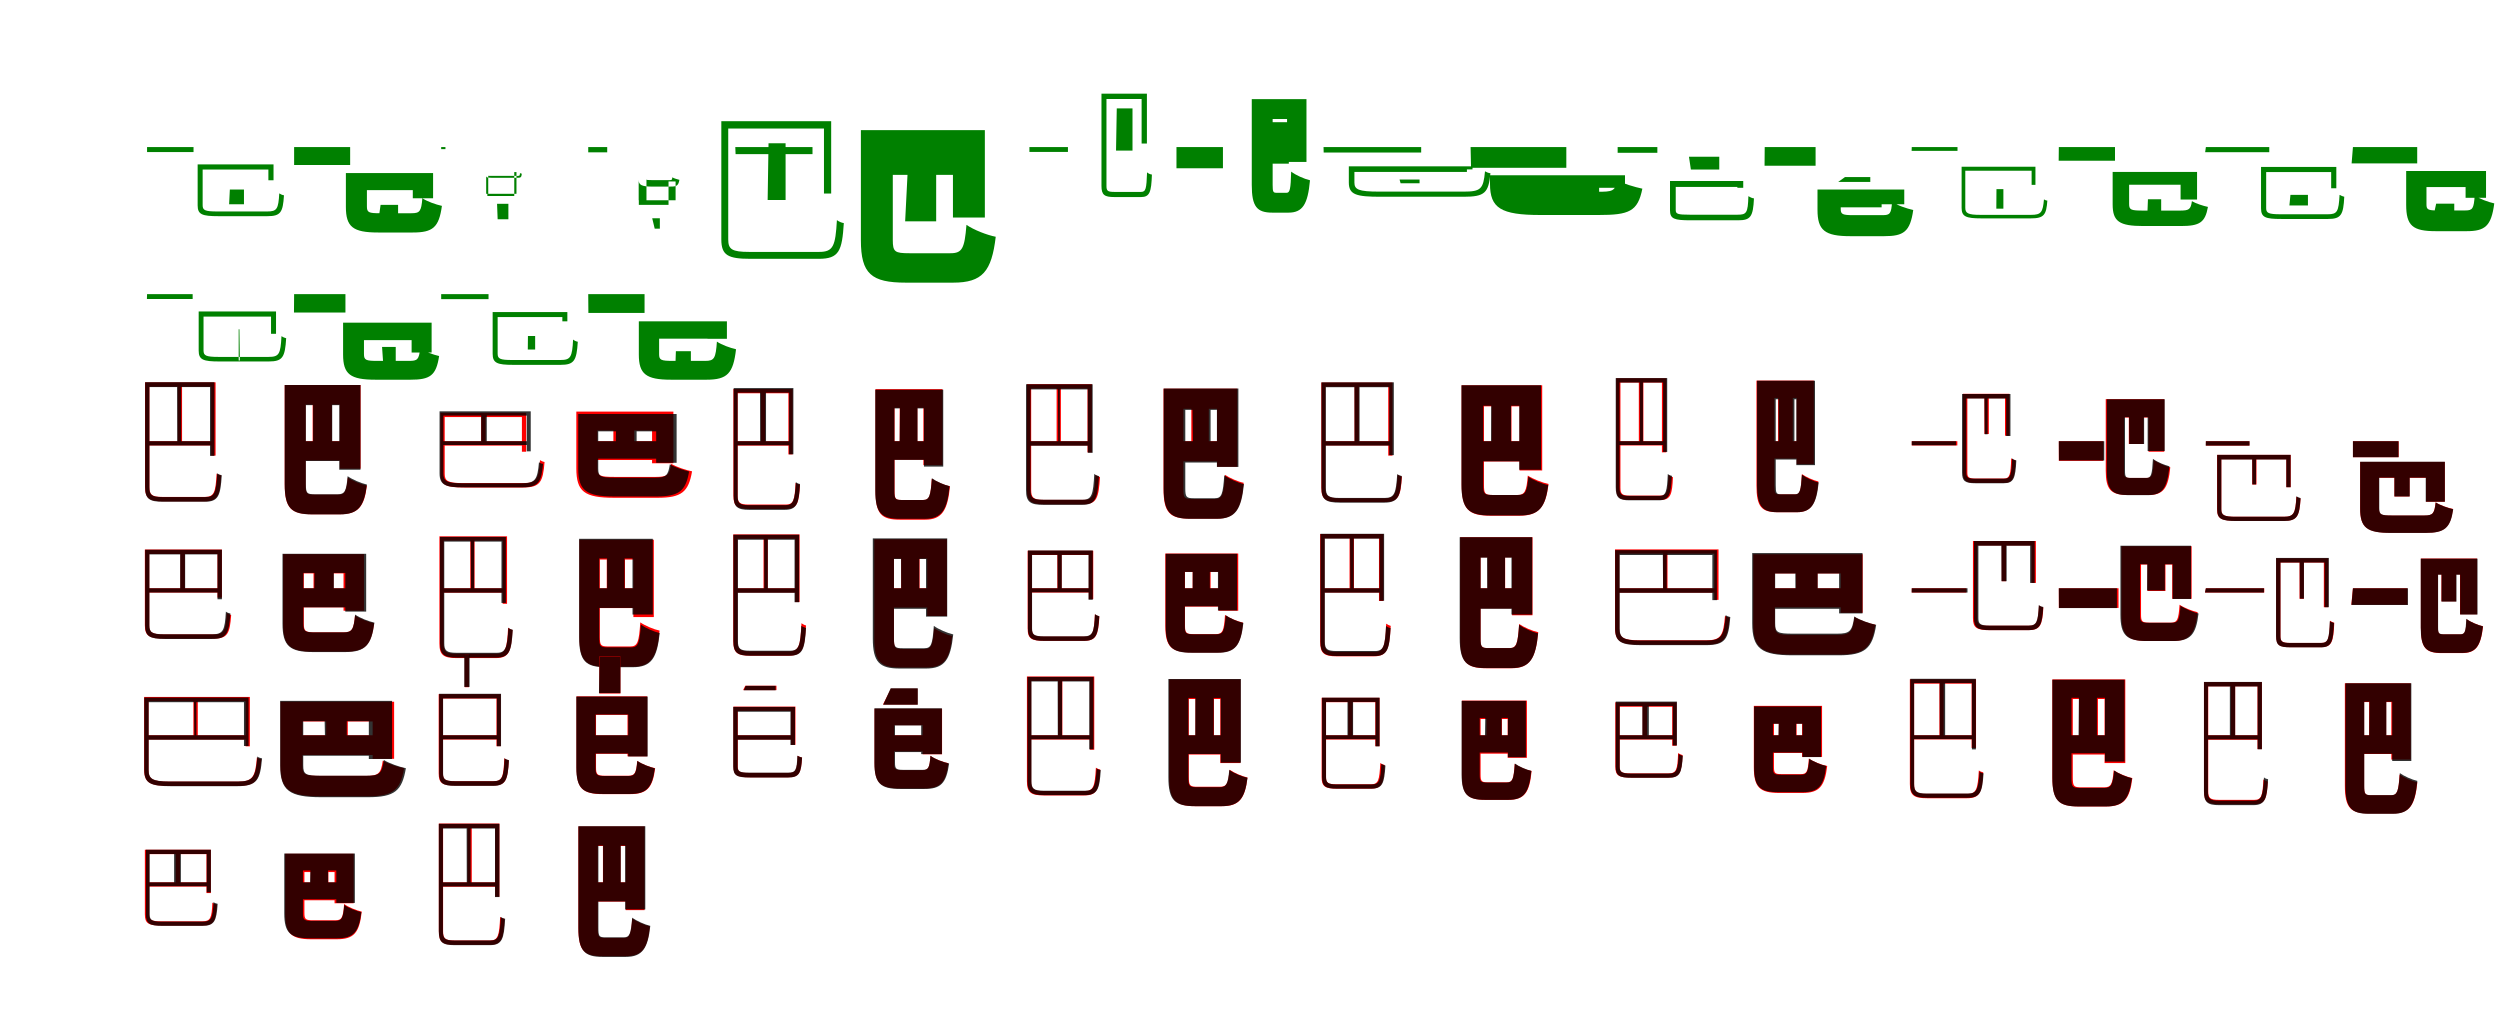 <?xml version="1.0" encoding="UTF-8"?>
<svg width="1700" height="700" xmlns="http://www.w3.org/2000/svg">
<rect width="100%" height="100%" fill="white"/>
<g fill="green" transform="translate(100 100) scale(0.1 -0.1)"><path d="M0.0 -0.0V-34.0H316.0V-0.0H0.0ZM563.0 -289.0 558.0 -389.0H659.0V-289.0H563.0ZM361.0 -118.0V-153.0H825.0V-226.0H860.0V-118.0H361.0ZM344.0 -118.0V-397.0C344.0 -459.0 375.0 -470.0 485.0 -470.0C509.0 -470.0 793.0 -470.0 818.0 -470.0C908.0 -470.0 924.0 -445.0 931.0 -328.0C921.0 -327.0 908.0 -321.0 899.0 -315.0C893.0 -422.0 883.0 -438.0 817.0 -438.0C761.0 -438.0 520.0 -438.0 479.0 -438.0C394.0 -438.0 378.0 -430.0 378.0 -396.0V-118.0H344.0Z"/></g>
<g fill="green" transform="translate(200 100) scale(0.1 -0.1)"><path d="M0.0 0.0V-122.0H381.0V0.0H0.0ZM588.0 -393.0 570.0 -520.0H707.0V-393.0H588.0ZM396.0 -177.0V-293.0H807.0V-348.0H945.0V-177.0H396.0ZM352.0 -177.0V-407.0C352.0 -543.0 400.0 -581.0 571.0 -581.0C609.0 -581.0 769.0 -581.0 807.0 -581.0C943.0 -581.0 985.0 -547.0 1005.0 -400.0C964.0 -391.0 904.0 -370.0 872.0 -348.0C865.0 -438.0 854.0 -450.0 798.0 -450.0C754.0 -450.0 618.0 -450.0 584.0 -450.0C508.0 -450.0 495.0 -445.0 495.0 -404.0V-177.0H352.0Z"/></g>
<g fill="green" transform="translate(300 100) scale(0.1 -0.1)"><path d="M0.0 0.0V-14.0H29.0V0.0H0.0ZM384.0 -491.0 380.0 -386.0H457.0V-491.0H384.0ZM314.0 -318.0V-333.0H497.0V-170.0H512.0V-318.0H314.0ZM306.0 -318.0V-196.0C306.0 -209.0 318.0 -209.0 365.0 -209.0C375.0 -209.0 500.0 -209.0 510.0 -209.0C539.0 -209.0 546.0 -210.0 548.0 -181.0C544.0 -181.0 539.0 -178.0 536.0 -177.0C535.0 -200.0 531.0 -196.0 507.0 -196.0C484.0 -196.0 380.0 -196.0 362.0 -196.0C326.0 -196.0 320.0 -197.0 320.0 -194.0V-318.0H306.0Z"/></g>
<g fill="green" transform="translate(400 100) scale(0.1 -0.1)"><path d="M0.0 0.0V-36.0H129.0V0.0H0.0ZM452.0 -555.0 435.0 -484.0H487.0V-555.0H452.0ZM344.0 -362.0V-393.0H546.0V-234.0H594.0V-362.0H344.0ZM343.0 -362.0V-223.0C343.0 -257.0 362.0 -269.0 437.0 -269.0C453.0 -269.0 529.0 -269.0 544.0 -269.0C597.0 -269.0 612.0 -269.0 620.0 -223.0C605.0 -219.0 583.0 -213.0 572.0 -206.0C570.0 -227.0 566.0 -225.0 544.0 -225.0C519.0 -225.0 456.0 -225.0 440.0 -225.0C404.0 -225.0 396.0 -224.0 396.0 -220.0V-362.0H343.0Z"/></g>
<g fill="green" transform="translate(500 100) scale(0.1 -0.1)"><path d="M0.0 0.0 2.0 -48.0H525.0V0.0H0.0ZM226.0 26.0 220.0 -360.0H342.0V26.0H226.0ZM-72.0 176.0V126.0H603.0V-316.0H652.0V176.0H-72.0ZM-95.0 176.0V-628.0C-95.0 -736.0 -50.0 -760.0 103.0 -760.0C137.0 -760.0 531.0 -760.0 567.0 -760.0C706.0 -760.0 726.0 -707.0 738.0 -517.0C723.0 -515.0 705.0 -507.0 691.0 -497.0C681.0 -674.0 666.0 -713.0 570.0 -713.0C490.0 -713.0 153.0 -713.0 95.0 -713.0C-24.0 -713.0 -48.0 -695.0 -48.0 -628.0V176.0H-95.0Z"/></g>
<g fill="green" transform="translate(600 100) scale(0.1 -0.1)"><path d="M0.0 0.0 4.0 -189.0H502.0V0.0H0.0ZM175.0 -110.0 155.0 -505.0H366.0V-110.0H175.0ZM-63.0 115.0V-77.0H480.0V-479.0H697.0V115.0H-63.0ZM-146.0 115.0V-633.0C-146.0 -862.0 -75.0 -922.0 160.0 -922.0C213.0 -922.0 426.0 -922.0 481.0 -922.0C681.0 -922.0 743.0 -846.0 771.0 -610.0C710.0 -598.0 621.0 -563.0 572.0 -529.0C559.0 -690.0 543.0 -722.0 463.0 -722.0C412.0 -722.0 229.0 -722.0 184.0 -722.0C85.0 -722.0 71.0 -713.0 71.0 -632.0V115.0H-146.0Z"/></g>
<g fill="green" transform="translate(700 100) scale(0.1 -0.1)"><path d="M0.0 0.0V-33.0H262.0V0.0H0.0ZM594.0 263.0 589.0 -24.0H701.0V263.0H594.0ZM501.0 363.0V327.0H763.0V24.0H799.0V363.0H501.0ZM490.0 363.0V-264.0C490.0 -326.0 510.0 -340.0 579.0 -340.0C595.0 -340.0 743.0 -340.0 759.0 -340.0C818.0 -340.0 829.0 -306.0 833.0 -187.0C823.0 -186.0 808.0 -180.0 800.0 -172.0C796.0 -283.0 792.0 -305.0 759.0 -305.0C729.0 -305.0 600.0 -305.0 578.0 -305.0C532.0 -305.0 524.0 -298.0 524.0 -264.0V363.0H490.0Z"/></g>
<g fill="green" transform="translate(800 100) scale(0.1 -0.1)"><path d="M0.0 0.0V-144.0H316.0V0.0H0.0ZM637.0 169.0 616.0 -113.0H764.0V169.0H637.0ZM554.0 326.0V191.0H752.0V-101.0H884.0V326.0H554.0ZM512.0 326.0V-257.0C512.0 -406.0 547.0 -446.0 653.0 -446.0C676.0 -446.0 738.0 -446.0 761.0 -446.0C857.0 -446.0 893.0 -391.0 908.0 -226.0C867.0 -216.0 811.0 -191.0 780.0 -167.0C777.0 -286.0 771.0 -311.0 749.0 -311.0C736.0 -311.0 693.0 -311.0 681.0 -311.0C658.0 -311.0 654.0 -306.0 654.0 -257.0V326.0H512.0Z"/></g>
<g fill="green" transform="translate(900 100) scale(0.1 -0.1)"><path d="M0.0 0.0 1.0 -37.0H664.0V0.0H0.0ZM524.0 -246.0 517.0 -221.0H653.0V-246.0H524.0ZM196.0 -131.0V-169.0H975.0V-152.0H1013.0V-131.0H196.0ZM172.0 -131.0V-241.0C172.0 -325.0 223.0 -338.0 391.0 -338.0C428.0 -338.0 913.0 -338.0 952.0 -338.0C1097.0 -338.0 1122.0 -312.0 1135.0 -178.0C1123.0 -177.0 1108.0 -171.0 1098.0 -165.0C1087.0 -286.0 1069.0 -303.0 953.0 -303.0C858.0 -303.0 449.0 -303.0 380.0 -303.0C237.0 -303.0 210.0 -289.0 210.0 -241.0V-131.0H172.0Z"/></g>
<g fill="green" transform="translate(1000 100) scale(0.1 -0.1)"><path d="M0.0 0.0 3.0 -141.0H651.0V0.0H0.0ZM487.0 -361.0 461.0 -367.0H672.0V-361.0H487.0ZM217.0 -192.0V-329.0H874.0V-277.0H1050.0V-192.0H217.0ZM132.0 -192.0V-250.0C132.0 -415.0 205.0 -462.0 475.0 -462.0C536.0 -462.0 808.0 -462.0 870.0 -462.0C1079.0 -462.0 1137.0 -438.0 1168.0 -283.0C1117.0 -272.0 1038.0 -250.0 997.0 -224.0C984.0 -302.0 964.0 -304.0 860.0 -304.0C782.0 -304.0 538.0 -304.0 475.0 -304.0C334.0 -304.0 311.0 -297.0 311.0 -245.0V-192.0H132.0Z"/></g>
<g fill="green" transform="translate(1100 100) scale(0.1 -0.1)"><path d="M0.0 -0.0V-39.0H270.0V0.0H0.0ZM498.0 -153.0 485.0 -66.0H691.0V-153.0H498.0ZM376.0 -231.0V-271.0H814.0V-277.0H854.0V-231.0H376.0ZM356.0 -231.0V-430.0C356.0 -489.0 385.0 -498.0 497.0 -498.0C521.0 -498.0 793.0 -498.0 819.0 -498.0C904.0 -498.0 921.0 -474.0 927.0 -349.0C915.0 -348.0 900.0 -341.0 889.0 -334.0C886.0 -449.0 876.0 -460.0 815.0 -460.0C762.0 -460.0 531.0 -460.0 491.0 -460.0C409.0 -460.0 395.0 -455.0 395.0 -429.0V-231.0H356.0Z"/></g>
<g fill="green" transform="translate(1200 100) scale(0.1 -0.1)"><path d="M0.0 0.0 -1.0 -127.0H346.0V0.0H0.0ZM546.0 -204.0 500.0 -237.0H718.0V-204.0H546.0ZM414.0 -289.0V-410.0H795.0V-389.0H949.0V-289.0H414.0ZM359.0 -289.0V-427.0C359.0 -565.0 407.0 -606.0 582.0 -606.0C620.0 -606.0 775.0 -606.0 812.0 -606.0C944.0 -606.0 989.0 -577.0 1010.0 -428.0C965.0 -418.0 899.0 -396.0 866.0 -371.0C861.0 -454.0 851.0 -463.0 802.0 -463.0C758.0 -463.0 632.0 -463.0 601.0 -463.0C530.0 -463.0 517.0 -457.0 517.0 -422.0V-289.0H359.0Z"/></g>
<g fill="green" transform="translate(1300 100) scale(0.1 -0.1)"><path d="M0.0 -0.0 -1.0 -26.0H311.0V0.0H0.0ZM576.0 -286.0 575.0 -419.0H623.0V-286.0H576.0ZM350.0 -134.0V-161.0H815.0V-257.0H841.0V-134.0H350.0ZM339.0 -134.0V-414.0C339.0 -473.0 369.0 -485.0 474.0 -485.0C497.0 -485.0 786.0 -485.0 809.0 -485.0C900.0 -485.0 915.0 -461.0 922.0 -364.0C915.0 -364.0 905.0 -360.0 899.0 -356.0C891.0 -444.0 880.0 -461.0 811.0 -461.0C754.0 -461.0 509.0 -461.0 467.0 -461.0C382.0 -461.0 364.0 -450.0 364.0 -413.0V-134.0H339.0Z"/></g>
<g fill="green" transform="translate(1400 100) scale(0.1 -0.1)"><path d="M0.0 0.0 -1.0 -93.0H382.0V0.0H0.0ZM606.0 -355.0 600.0 -512.0H696.0V-355.0H606.0ZM391.0 -169.0V-256.0H828.0V-357.0H940.0V-169.0H391.0ZM366.0 -169.0V-390.0C366.0 -506.0 411.0 -537.0 575.0 -537.0C613.0 -537.0 790.0 -537.0 829.0 -537.0C958.0 -537.0 995.0 -513.0 1014.0 -407.0C981.0 -400.0 932.0 -384.0 905.0 -368.0C897.0 -425.0 885.0 -432.0 822.0 -432.0C775.0 -432.0 617.0 -432.0 578.0 -432.0C491.0 -432.0 478.0 -428.0 478.0 -387.0V-169.0H366.0Z"/></g>
<g fill="green" transform="translate(1500 100) scale(0.1 -0.1)"><path d="M0.0 -0.0 -5.0 -35.0H431.0V-0.0H0.0ZM575.0 -325.0 568.0 -397.0H694.0V-325.0H575.0ZM390.0 -135.0V-170.0H852.0V-280.0H887.0V-135.0H390.0ZM375.0 -135.0V-416.0C375.0 -479.0 405.0 -489.0 513.0 -489.0C536.0 -489.0 806.0 -489.0 830.0 -489.0C919.0 -489.0 935.0 -462.0 941.0 -338.0C931.0 -336.0 918.0 -330.0 909.0 -325.0C903.0 -440.0 893.0 -457.0 829.0 -457.0C775.0 -457.0 546.0 -457.0 507.0 -457.0C425.0 -457.0 410.0 -448.0 410.0 -416.0V-135.0H375.0Z"/></g>
<g fill="green" transform="translate(1600 100) scale(0.1 -0.1)"><path d="M0.0 0.0 -9.0 -111.0H437.0V0.0H0.0ZM566.0 -385.0 541.0 -499.0H689.0V-385.0H566.0ZM376.0 -163.0V-272.0H766.0V-345.0H905.0V-163.0H376.0ZM362.0 -163.0V-392.0C362.0 -535.0 406.0 -572.0 564.0 -572.0C600.0 -572.0 739.0 -572.0 773.0 -572.0C899.0 -572.0 941.0 -537.0 961.0 -383.0C920.0 -374.0 859.0 -352.0 828.0 -329.0C822.0 -420.0 813.0 -431.0 764.0 -431.0C725.0 -431.0 607.0 -431.0 578.0 -431.0C511.0 -431.0 500.0 -426.0 500.0 -390.0V-163.0H362.0Z"/></g>
<g fill="green" transform="translate(100 200) scale(0.1 -0.1)"><path d="M0.0 -0.0 -1.0 -33.0H310.0V0.0H0.0ZM628.0 -239.0 631.0 -451.0H623.0V-239.0H628.0ZM372.0 -118.0V-153.0H843.0V-270.0H877.0V-118.0H372.0ZM351.0 -118.0V-384.0C351.0 -447.0 382.0 -458.0 493.0 -458.0C517.0 -458.0 802.0 -458.0 827.0 -458.0C922.0 -458.0 938.0 -430.0 946.0 -300.0C936.0 -298.0 923.0 -292.0 914.0 -286.0C908.0 -408.0 898.0 -427.0 826.0 -427.0C770.0 -427.0 527.0 -427.0 486.0 -427.0C400.0 -427.0 384.0 -418.0 384.0 -383.0V-118.0H351.0Z"/></g>
<g fill="green" transform="translate(200 200) scale(0.1 -0.1)"><path d="M0.0 0.0 -1.0 -125.0H349.0V0.0H0.0ZM598.0 -359.0 609.0 -519.0H691.0V-359.0H598.0ZM411.0 -194.0V-313.0H799.0V-397.0H935.0V-194.0H411.0ZM333.0 -194.0V-411.0C333.0 -545.0 382.0 -582.0 553.0 -582.0C591.0 -582.0 753.0 -582.0 791.0 -582.0C924.0 -582.0 966.0 -555.0 986.0 -421.0C946.0 -412.0 887.0 -391.0 857.0 -370.0C849.0 -446.0 838.0 -454.0 782.0 -454.0C738.0 -454.0 599.0 -454.0 566.0 -454.0C489.0 -454.0 475.0 -449.0 475.0 -408.0V-194.0H333.0Z"/></g>
<g fill="green" transform="translate(300 200) scale(0.1 -0.1)"><path d="M0.0 0.0V-34.0H322.0V0.0H0.0ZM590.0 -285.0 589.0 -377.0H639.0V-285.0H590.0ZM368.0 -122.0V-156.0H824.0V-185.0H858.0V-122.0H368.0ZM350.0 -122.0V-406.0C350.0 -469.0 381.0 -481.0 489.0 -481.0C512.0 -481.0 788.0 -481.0 812.0 -481.0C905.0 -481.0 921.0 -452.0 929.0 -324.0C918.0 -322.0 905.0 -316.0 897.0 -309.0C891.0 -429.0 880.0 -448.0 811.0 -448.0C756.0 -448.0 523.0 -448.0 483.0 -448.0C400.0 -448.0 384.0 -440.0 384.0 -405.0V-122.0H350.0Z"/></g>
<g fill="green" transform="translate(400 200) scale(0.1 -0.1)"><path d="M0.0 0.0 1.0 -128.0H383.0V0.0H0.0ZM596.0 -388.0 591.0 -532.0H698.0V-388.0H596.0ZM399.0 -185.0V-303.0H811.0V-304.0H943.0V-185.0H399.0ZM344.0 -185.0V-411.0C344.0 -544.0 393.0 -582.0 563.0 -582.0C600.0 -582.0 766.0 -582.0 804.0 -582.0C946.0 -582.0 986.0 -540.0 1005.0 -375.0C966.0 -366.0 907.0 -345.0 875.0 -323.0C867.0 -437.0 857.0 -454.0 796.0 -454.0C751.0 -454.0 609.0 -454.0 573.0 -454.0C495.0 -454.0 482.0 -448.0 482.0 -409.0V-185.0H344.0Z"/></g>
<g fill="red" transform="translate(100 300) scale(0.1 -0.1)"><path d="M0.0 0.0V-29.0H446.0V0.0H0.0ZM209.0 393.0V-13.0H238.0V393.0H209.0ZM2.0 400.0V370.0H436.0V-98.0H466.0V400.0H2.0ZM-14.0 400.0V-310.0C-14.0 -390.0 16.0 -409.0 108.0 -409.0C129.0 -409.0 368.0 -409.0 390.0 -409.0C483.0 -409.0 496.0 -366.0 504.0 -233.0C495.0 -231.0 482.0 -227.0 473.0 -220.0C466.0 -346.0 457.0 -379.0 394.0 -379.0C345.0 -379.0 139.0 -379.0 103.0 -379.0C31.0 -379.0 16.0 -364.0 16.0 -311.0V400.0H-14.0Z"/></g>
<g fill="black" opacity=".8" transform="translate(100 300) scale(0.1 -0.1)"><path d="M0.0 0.0 -1.0 -29.0H442.0V0.0H0.0ZM204.0 397.0 205.0 -17.0H232.0V397.0H204.0ZM-0.0 401.0V368.0H428.0V-100.0H458.0V401.0H-0.0ZM-13.0 401.0V-313.0C-13.0 -393.0 16.0 -412.0 109.0 -412.0C130.0 -412.0 371.0 -412.0 393.0 -412.0C487.0 -412.0 499.0 -368.0 508.0 -232.0C498.0 -230.0 485.0 -225.0 477.0 -218.0C470.0 -348.0 460.0 -380.0 397.0 -380.0C348.0 -380.0 140.0 -380.0 104.0 -380.0C31.0 -380.0 16.0 -365.0 16.0 -314.0V401.0H-13.0Z"/></g>
<g fill="red" transform="translate(200 300) scale(0.1 -0.1)"><path d="M0.0 0.0V-131.0H365.0V0.0H0.0ZM126.0 328.0V-37.0H257.0V328.0H126.0ZM4.0 382.0V249.0H311.0V-187.0H452.0V382.0H4.0ZM-64.0 382.0V-293.0C-64.0 -457.0 -20.0 -497.0 123.0 -497.0C157.0 -497.0 276.0 -497.0 312.0 -497.0C435.0 -497.0 477.0 -446.0 495.0 -302.0C455.0 -294.0 397.0 -270.0 365.0 -247.0C356.0 -343.0 346.0 -364.0 297.0 -364.0C272.0 -364.0 166.0 -364.0 140.0 -364.0C84.0 -364.0 78.0 -357.0 78.0 -293.0V382.0H-64.0Z"/></g>
<g fill="black" opacity=".8" transform="translate(200 300) scale(0.1 -0.1)"><path d="M0.0 0.0V-135.0H372.0V0.0H0.0ZM129.0 325.0V-35.0H259.0V325.0H129.0ZM7.0 382.0V245.0H307.0V-194.0H451.0V382.0H7.0ZM-64.0 382.0V-292.0C-64.0 -457.0 -18.0 -498.0 124.0 -498.0C157.0 -498.0 276.0 -498.0 310.0 -498.0C436.0 -498.0 476.0 -445.0 495.0 -295.0C455.0 -286.0 396.0 -261.0 364.0 -238.0C355.0 -339.0 345.0 -361.0 297.0 -361.0C272.0 -361.0 168.0 -361.0 143.0 -361.0C87.0 -361.0 80.0 -355.0 80.0 -293.0V382.0H-64.0Z"/></g>
<g fill="red" transform="translate(300 300) scale(0.1 -0.1)"><path d="M0.0 0.0V-30.0H565.0V0.0H0.0ZM272.0 181.0V-18.0H302.0V181.0H272.0ZM8.0 193.0V164.0H549.0V-72.0H578.0V193.0H8.0ZM-5.0 193.0V-222.0C-5.0 -300.0 33.0 -315.0 157.0 -315.0C183.0 -315.0 526.0 -315.0 556.0 -315.0C674.0 -315.0 692.0 -278.0 703.0 -142.0C693.0 -140.0 681.0 -135.0 672.0 -129.0C663.0 -258.0 649.0 -285.0 559.0 -285.0C490.0 -285.0 199.0 -285.0 149.0 -285.0C46.0 -285.0 24.0 -271.0 24.0 -223.0V193.0H-5.0Z"/></g>
<g fill="black" opacity=".8" transform="translate(300 300) scale(0.1 -0.1)"><path d="M0.0 0.0 -1.0 -26.0H585.0V0.0H0.0ZM272.0 193.0V-10.0H310.0V193.0H272.0ZM3.0 203.0V174.0H582.0V-69.0H609.0V203.0H3.0ZM-11.0 203.0V-218.0C-11.0 -297.0 27.0 -314.0 146.0 -314.0C173.0 -314.0 519.0 -314.0 547.0 -314.0C664.0 -314.0 681.0 -278.0 693.0 -154.0C683.0 -153.0 671.0 -149.0 665.0 -143.0C655.0 -259.0 641.0 -286.0 552.0 -286.0C482.0 -286.0 189.0 -286.0 138.0 -286.0C36.0 -286.0 15.0 -269.0 15.0 -219.0V203.0H-11.0Z"/></g>
<g fill="red" transform="translate(400 300) scale(0.1 -0.1)"><path d="M0.0 0.0V-128.0H514.0V0.0H0.0ZM171.0 137.0V-61.0H313.0V137.0H171.0ZM15.0 201.0V73.0H434.0V-150.0H579.0V201.0H15.0ZM-81.0 201.0V-184.0C-81.0 -343.0 -27.0 -385.0 177.0 -385.0C224.0 -385.0 423.0 -385.0 472.0 -385.0C634.0 -385.0 682.0 -346.0 706.0 -205.0C664.0 -197.0 599.0 -175.0 564.0 -154.0C553.0 -230.0 539.0 -243.0 461.0 -243.0C409.0 -243.0 227.0 -243.0 180.0 -243.0C76.0 -243.0 62.0 -236.0 62.0 -181.0V201.0H-81.0Z"/></g>
<g fill="black" opacity=".8" transform="translate(400 300) scale(0.1 -0.1)"><path d="M0.0 0.0 1.0 -119.0H510.0V0.0H0.0ZM190.0 132.0 187.0 -66.0H329.0V132.0H190.0ZM5.0 185.0V67.0H462.0V-147.0H601.0V185.0H5.0ZM-68.0 185.0V-187.0C-68.0 -337.0 -12.0 -376.0 178.0 -376.0C222.0 -376.0 414.0 -376.0 461.0 -376.0C619.0 -376.0 663.0 -339.0 686.0 -206.0C647.0 -197.0 587.0 -177.0 555.0 -157.0C543.0 -236.0 529.0 -248.0 451.0 -248.0C401.0 -248.0 226.0 -248.0 181.0 -248.0C82.0 -248.0 68.0 -241.0 68.0 -186.0V185.0H-68.0Z"/></g>
<g fill="red" transform="translate(500 300) scale(0.1 -0.1)"><path d="M0.0 0.0V-30.0H376.0V0.0H0.0ZM174.0 342.0V-11.0H203.0V342.0H174.0ZM-2.0 355.0V326.0H361.0V-90.0H390.0V355.0H-2.0ZM-13.0 355.0V-369.0C-13.0 -443.0 12.0 -461.0 95.0 -461.0C114.0 -461.0 321.0 -461.0 340.0 -461.0C423.0 -461.0 433.0 -421.0 440.0 -296.0C430.0 -294.0 419.0 -289.0 410.0 -283.0C404.0 -401.0 396.0 -431.0 344.0 -431.0C301.0 -431.0 123.0 -431.0 91.0 -431.0C29.0 -431.0 16.0 -418.0 16.0 -370.0V355.0H-13.0Z"/></g>
<g fill="black" opacity=".8" transform="translate(500 300) scale(0.1 -0.1)"><path d="M0.0 0.0 -1.0 -28.0H377.0V0.0H0.0ZM168.0 346.0 169.0 -8.0H209.0V346.0H168.0ZM-1.0 361.0V330.0H366.0V-89.0H395.0V361.0H-1.0ZM-11.0 361.0V-372.0C-11.0 -447.0 14.0 -467.0 95.0 -467.0C114.0 -467.0 318.0 -467.0 336.0 -467.0C421.0 -467.0 432.0 -422.0 440.0 -291.0C430.0 -290.0 418.0 -285.0 412.0 -278.0C405.0 -403.0 395.0 -435.0 341.0 -435.0C299.0 -435.0 123.0 -435.0 92.0 -435.0C30.0 -435.0 16.0 -421.0 16.0 -373.0V361.0H-11.0Z"/></g>
<g fill="red" transform="translate(600 300) scale(0.1 -0.1)"><path d="M0.0 0.0V-126.0H338.0V0.0H0.0ZM118.0 301.0V-73.0H238.0V301.0H118.0ZM0.0 354.0V227.0H279.0V-163.0H409.0V354.0H0.0ZM-47.0 354.0V-336.0C-47.0 -496.0 -6.0 -534.0 120.0 -534.0C149.0 -534.0 259.0 -534.0 291.0 -534.0C405.0 -534.0 444.0 -471.0 460.0 -307.0C422.0 -299.0 367.0 -276.0 336.0 -255.0C329.0 -371.0 321.0 -400.0 277.0 -400.0C256.0 -400.0 159.0 -400.0 136.0 -400.0C88.0 -400.0 83.0 -393.0 83.0 -337.0V354.0H-47.0Z"/></g>
<g fill="black" opacity=".8" transform="translate(600 300) scale(0.1 -0.1)"><path d="M0.0 0.0 1.0 -127.0H335.0V0.0H0.0ZM121.0 295.0 117.0 -73.0H239.0V295.0H121.0ZM3.0 350.0V223.0H283.0V-173.0H414.0V350.0H3.0ZM-48.0 350.0V-334.0C-48.0 -489.0 -6.0 -528.0 119.0 -528.0C147.0 -528.0 257.0 -528.0 287.0 -528.0C405.0 -528.0 441.0 -466.0 457.0 -306.0C421.0 -298.0 367.0 -274.0 337.0 -252.0C328.0 -372.0 320.0 -400.0 276.0 -400.0C254.0 -400.0 159.0 -400.0 135.0 -400.0C87.0 -400.0 82.0 -394.0 82.0 -336.0V350.0H-48.0Z"/></g>
<g fill="red" transform="translate(700 300) scale(0.1 -0.1)"><path d="M0.0 0.0V-29.0H411.0V0.0H0.0ZM185.0 377.0V-16.0H214.0V377.0H185.0ZM-4.0 388.0V358.0H395.0V-76.0H425.0V388.0H-4.0ZM-17.0 388.0V-331.0C-17.0 -410.0 11.0 -429.0 100.0 -429.0C121.0 -429.0 344.0 -429.0 367.0 -429.0C459.0 -429.0 471.0 -384.0 480.0 -244.0C470.0 -241.0 458.0 -236.0 449.0 -229.0C442.0 -364.0 433.0 -399.0 371.0 -399.0C324.0 -399.0 130.0 -399.0 96.0 -399.0C27.0 -399.0 12.0 -384.0 12.0 -332.0V388.0H-17.0Z"/></g>
<g fill="black" opacity=".8" transform="translate(700 300) scale(0.1 -0.1)"><path d="M0.0 0.0 -1.0 -31.0H422.0V0.0H0.0ZM194.0 385.0 196.0 -10.0H207.0V385.0H194.0ZM-7.0 387.0V352.0H397.0V-79.0H430.0V387.0H-7.0ZM-23.0 387.0V-333.0C-23.0 -413.0 5.0 -433.0 95.0 -433.0C115.0 -433.0 339.0 -433.0 359.0 -433.0C452.0 -433.0 464.0 -386.0 473.0 -238.0C462.0 -235.0 448.0 -230.0 441.0 -222.0C434.0 -364.0 424.0 -398.0 363.0 -398.0C317.0 -398.0 124.0 -398.0 91.0 -398.0C22.0 -398.0 8.0 -384.0 8.0 -334.0V387.0H-23.0Z"/></g>
<g fill="red" transform="translate(800 300) scale(0.1 -0.1)"><path d="M0.0 0.0V-137.0H338.0V0.0H0.0ZM101.0 307.0V-49.0H220.0V307.0H101.0ZM-3.0 357.0V220.0H276.0V-174.0H413.0V357.0H-3.0ZM-88.0 357.0V-325.0C-88.0 -487.0 -44.0 -527.0 91.0 -527.0C122.0 -527.0 241.0 -527.0 275.0 -527.0C401.0 -527.0 441.0 -460.0 457.0 -283.0C420.0 -276.0 363.0 -251.0 330.0 -229.0C321.0 -362.0 312.0 -393.0 261.0 -393.0C238.0 -393.0 132.0 -393.0 107.0 -393.0C53.0 -393.0 47.0 -386.0 47.0 -326.0V357.0H-88.0Z"/></g>
<g fill="black" opacity=".8" transform="translate(800 300) scale(0.1 -0.1)"><path d="M0.0 0.0 1.0 -145.0H352.0V0.0H0.0ZM108.0 306.0 113.0 -59.0H232.0V306.0H108.0ZM-6.0 358.0V213.0H275.0V-175.0H421.0V358.0H-6.0ZM-87.0 358.0V-319.0C-87.0 -486.0 -40.0 -528.0 97.0 -528.0C128.0 -528.0 241.0 -528.0 274.0 -528.0C401.0 -528.0 441.0 -466.0 459.0 -292.0C418.0 -283.0 358.0 -256.0 325.0 -232.0C316.0 -360.0 308.0 -388.0 261.0 -388.0C238.0 -388.0 141.0 -388.0 117.0 -388.0C67.0 -388.0 60.0 -380.0 60.0 -320.0V358.0H-87.0Z"/></g>
<g fill="red" transform="translate(900 300) scale(0.1 -0.1)"><path d="M0.0 0.0V-29.0H459.0V0.0H0.0ZM211.0 393.0V-13.0H240.0V393.0H211.0ZM1.0 399.0V370.0H440.0V-98.0H469.0V399.0H1.0ZM-15.0 399.0V-317.0C-15.0 -396.0 14.0 -414.0 112.0 -414.0C134.0 -414.0 391.0 -414.0 414.0 -414.0C512.0 -414.0 525.0 -372.0 533.0 -241.0C524.0 -239.0 512.0 -234.0 504.0 -228.0C496.0 -354.0 487.0 -388.0 420.0 -388.0C367.0 -388.0 145.0 -388.0 107.0 -388.0C30.0 -388.0 12.0 -371.0 12.0 -318.0V399.0H-15.0Z"/></g>
<g fill="black" opacity=".8" transform="translate(900 300) scale(0.1 -0.1)"><path d="M0.0 0.0V-30.0H452.0V0.0H0.0ZM210.0 394.0 211.0 -14.0H245.0V394.0H210.0ZM-0.0 400.0V367.0H447.0V-95.0H478.0V400.0H-0.0ZM-14.0 400.0V-317.0C-14.0 -399.0 16.0 -418.0 113.0 -418.0C136.0 -418.0 390.0 -418.0 413.0 -418.0C510.0 -418.0 523.0 -374.0 532.0 -237.0C522.0 -235.0 509.0 -230.0 501.0 -224.0C493.0 -353.0 483.0 -386.0 417.0 -386.0C366.0 -386.0 146.0 -386.0 108.0 -386.0C31.0 -386.0 16.0 -370.0 16.0 -318.0V400.0H-14.0Z"/></g>
<g fill="red" transform="translate(1000 300) scale(0.1 -0.1)"><path d="M0.0 0.0V-138.0H380.0V0.0H0.0ZM144.0 322.0V-43.0H278.0V322.0H144.0ZM6.0 380.0V237.0H333.0V-199.0H487.0V380.0H6.0ZM-61.0 380.0V-294.0C-61.0 -464.0 -14.0 -507.0 137.0 -507.0C173.0 -507.0 294.0 -507.0 332.0 -507.0C465.0 -507.0 511.0 -448.0 530.0 -291.0C487.0 -282.0 424.0 -257.0 389.0 -234.0C380.0 -342.0 369.0 -366.0 316.0 -366.0C291.0 -366.0 183.0 -366.0 156.0 -366.0C97.0 -366.0 91.0 -359.0 91.0 -295.0V380.0H-61.0Z"/></g>
<g fill="black" opacity=".8" transform="translate(1000 300) scale(0.1 -0.1)"><path d="M0.0 0.0 1.0 -137.0H388.0V0.0H0.0ZM140.0 319.0 139.0 -40.0H275.0V319.0H140.0ZM10.0 380.0V241.0H331.0V-194.0H479.0V380.0H10.0ZM-62.0 380.0V-295.0C-62.0 -463.0 -13.0 -505.0 136.0 -505.0C170.0 -505.0 299.0 -505.0 335.0 -505.0C466.0 -505.0 508.0 -451.0 528.0 -299.0C486.0 -290.0 426.0 -265.0 393.0 -242.0C384.0 -344.0 373.0 -366.0 322.0 -366.0C294.0 -366.0 182.0 -366.0 154.0 -366.0C93.0 -366.0 86.0 -360.0 86.0 -296.0V380.0H-62.0Z"/></g>
<g fill="red" transform="translate(1100 300) scale(0.1 -0.1)"><path d="M0.0 0.0V-29.0H314.0V0.0H0.0ZM144.0 418.0V-20.0H175.0V418.0H144.0ZM-3.0 428.0V399.0H301.0V-76.0H331.0V428.0H-3.0ZM-10.0 428.0V-315.0C-10.0 -384.0 12.0 -400.0 85.0 -400.0C101.0 -400.0 272.0 -400.0 290.0 -400.0C361.0 -400.0 371.0 -362.0 376.0 -245.0C367.0 -243.0 355.0 -237.0 346.0 -230.0C341.0 -342.0 335.0 -370.0 292.0 -370.0C257.0 -370.0 108.0 -370.0 83.0 -370.0C30.0 -370.0 19.0 -359.0 19.0 -316.0V428.0H-10.0Z"/></g>
<g fill="black" opacity=".8" transform="translate(1100 300) scale(0.1 -0.1)"><path d="M0.0 0.0V-26.0H327.0V0.0H0.0ZM150.0 411.0 152.0 -15.0H172.0V411.0H150.0ZM-2.0 429.0V399.0H309.0V-73.0H337.0V429.0H-2.0ZM-13.0 429.0V-313.0C-13.0 -384.0 9.0 -402.0 79.0 -402.0C95.0 -402.0 264.0 -402.0 280.0 -402.0C353.0 -402.0 362.0 -359.0 369.0 -236.0C360.0 -234.0 348.0 -230.0 341.0 -223.0C336.0 -341.0 329.0 -372.0 284.0 -372.0C249.0 -372.0 102.0 -372.0 76.0 -372.0C24.0 -372.0 13.0 -359.0 13.0 -314.0V429.0H-13.0Z"/></g>
<g fill="red" transform="translate(1200 300) scale(0.1 -0.1)"><path d="M0.0 0.0V-118.0H275.0V0.0H0.0ZM91.0 330.0V-26.0H191.0V330.0H91.0ZM13.0 412.0V294.0H218.0V-156.0H334.0V412.0H13.0ZM-56.0 412.0V-302.0C-56.0 -447.0 -21.0 -483.0 87.0 -483.0C110.0 -483.0 195.0 -483.0 220.0 -483.0C318.0 -483.0 351.0 -424.0 365.0 -274.0C330.0 -266.0 281.0 -244.0 253.0 -224.0C247.0 -333.0 241.0 -362.0 208.0 -362.0C192.0 -362.0 122.0 -362.0 105.0 -362.0C70.0 -362.0 66.0 -355.0 66.0 -303.0V412.0H-56.0Z"/></g>
<g fill="black" opacity=".8" transform="translate(1200 300) scale(0.1 -0.1)"><path d="M0.0 0.0 1.0 -125.0H277.0V0.0H0.0ZM94.0 342.0 95.0 -37.0H202.0V342.0H94.0ZM7.0 411.0V285.0H215.0V-163.0H342.0V411.0H7.0ZM-52.0 411.0V-296.0C-52.0 -446.0 -15.0 -483.0 90.0 -483.0C115.0 -483.0 193.0 -483.0 219.0 -483.0C319.0 -483.0 352.0 -426.0 367.0 -281.0C331.0 -273.0 281.0 -249.0 253.0 -228.0C246.0 -335.0 239.0 -361.0 207.0 -361.0C194.0 -361.0 128.0 -361.0 112.0 -361.0C79.0 -361.0 75.0 -355.0 75.0 -298.0V411.0H-52.0Z"/></g>
<g fill="red" transform="translate(1300 300) scale(0.1 -0.1)"><path d="M0.0 0.0V-29.0H310.0V0.0H0.0ZM494.0 314.0V49.0H524.0V314.0H494.0ZM361.0 322.0V292.0H634.0V37.0H664.0V322.0H361.0ZM348.0 322.0V-212.0C348.0 -271.0 369.0 -284.0 437.0 -284.0C453.0 -284.0 608.0 -284.0 624.0 -284.0C690.0 -284.0 701.0 -250.0 706.0 -131.0C696.0 -128.0 684.0 -123.0 676.0 -116.0C673.0 -231.0 666.0 -254.0 625.0 -254.0C592.0 -254.0 459.0 -254.0 435.0 -254.0C387.0 -254.0 378.0 -246.0 378.0 -213.0V322.0H348.0Z"/></g>
<g fill="black" opacity=".8" transform="translate(1300 300) scale(0.1 -0.1)"><path d="M0.0 0.0V-28.0H301.0V0.0H0.0ZM494.0 315.0 496.0 47.0H516.0V315.0H494.0ZM355.0 321.0V290.0H642.0V35.0H671.0V321.0H355.0ZM342.0 321.0V-212.0C342.0 -272.0 363.0 -286.0 432.0 -286.0C448.0 -286.0 611.0 -286.0 626.0 -286.0C694.0 -286.0 705.0 -251.0 711.0 -131.0C701.0 -129.0 688.0 -124.0 682.0 -117.0C678.0 -231.0 671.0 -255.0 627.0 -255.0C594.0 -255.0 454.0 -255.0 430.0 -255.0C380.0 -255.0 371.0 -246.0 371.0 -212.0V321.0H342.0Z"/></g>
<g fill="red" transform="translate(1400 300) scale(0.1 -0.1)"><path d="M0.0 0.0V-134.0H302.0V0.0H0.0ZM476.0 238.0V-19.0H576.0V238.0H476.0ZM387.0 286.0V161.0H610.0V-72.0H717.0V286.0H387.0ZM319.0 286.0V-200.0C319.0 -331.0 355.0 -366.0 470.0 -366.0C495.0 -366.0 583.0 -366.0 610.0 -366.0C710.0 -366.0 744.0 -321.0 758.0 -178.0C723.0 -169.0 673.0 -148.0 645.0 -128.0C640.0 -230.0 633.0 -250.0 598.0 -250.0C578.0 -250.0 506.0 -250.0 488.0 -250.0C448.0 -250.0 443.0 -244.0 443.0 -199.0V286.0H319.0Z"/></g>
<g fill="black" opacity=".8" transform="translate(1400 300) scale(0.1 -0.1)"><path d="M0.0 0.0 1.0 -131.0H309.0V0.0H0.0ZM477.0 240.0 479.0 -19.0H580.0V240.0H477.0ZM394.0 285.0V163.0H604.0V-67.0H720.0V285.0H394.0ZM326.0 285.0V-200.0C326.0 -332.0 363.0 -367.0 472.0 -367.0C496.0 -367.0 580.0 -367.0 605.0 -367.0C705.0 -367.0 737.0 -319.0 752.0 -171.0C717.0 -162.0 667.0 -141.0 640.0 -120.0C634.0 -229.0 628.0 -250.0 595.0 -250.0C576.0 -250.0 509.0 -250.0 491.0 -250.0C455.0 -250.0 450.0 -245.0 450.0 -200.0V285.0H326.0Z"/></g>
<g fill="red" transform="translate(1500 300) scale(0.1 -0.1)"><path d="M0.0 0.0V-30.0H296.0V0.0H0.0ZM315.0 -105.0V-295.0H344.0V-105.0H315.0ZM93.0 -93.0V-123.0H547.0V-313.0H577.0V-93.0H93.0ZM76.0 -93.0V-464.0C76.0 -529.0 106.0 -542.0 210.0 -542.0C233.0 -542.0 504.0 -542.0 529.0 -542.0C622.0 -542.0 636.0 -511.0 644.0 -390.0C635.0 -388.0 624.0 -383.0 615.0 -377.0C609.0 -492.0 598.0 -514.0 530.0 -514.0C475.0 -514.0 244.0 -514.0 204.0 -514.0C122.0 -514.0 105.0 -503.0 105.0 -464.0V-93.0H76.0Z"/></g>
<g fill="black" opacity=".8" transform="translate(1500 300) scale(0.1 -0.1)"><path d="M0.0 0.0 -1.0 -30.0H297.0V0.0H0.0ZM315.0 -106.0 316.0 -294.0H341.0V-106.0H315.0ZM93.0 -93.0V-125.0H547.0V-313.0H576.0V-93.0H93.0ZM77.0 -93.0V-464.0C77.0 -529.0 106.0 -543.0 210.0 -543.0C233.0 -543.0 504.0 -543.0 528.0 -543.0C622.0 -543.0 636.0 -511.0 644.0 -387.0C635.0 -385.0 624.0 -380.0 616.0 -375.0C610.0 -492.0 598.0 -514.0 529.0 -514.0C475.0 -514.0 243.0 -514.0 203.0 -514.0C122.0 -514.0 105.0 -503.0 105.0 -463.0V-93.0H77.0Z"/></g>
<g fill="red" transform="translate(1600 300) scale(0.1 -0.1)"><path d="M0.0 0.0V-109.0H311.0V0.0H0.0ZM282.0 -173.0V-376.0H385.0V-173.0H282.0ZM113.0 -141.0V-249.0H497.0V-412.0H625.0V-141.0H113.0ZM49.0 -141.0V-458.0C49.0 -588.0 95.0 -623.0 257.0 -623.0C293.0 -623.0 457.0 -623.0 495.0 -623.0C624.0 -623.0 663.0 -589.0 681.0 -461.0C645.0 -454.0 591.0 -435.0 562.0 -416.0C554.0 -493.0 543.0 -506.0 485.0 -506.0C443.0 -506.0 300.0 -506.0 266.0 -506.0C189.0 -506.0 177.0 -500.0 177.0 -456.0V-141.0H49.0Z"/></g>
<g fill="black" opacity=".8" transform="translate(1600 300) scale(0.1 -0.1)"><path d="M0.0 0.0V-109.0H310.0V0.0H0.0ZM282.0 -172.0V-376.0H386.0V-172.0H282.0ZM112.0 -140.0V-248.0H495.0V-412.0H625.0V-140.0H112.0ZM49.0 -140.0V-458.0C49.0 -589.0 96.0 -624.0 257.0 -624.0C294.0 -624.0 457.0 -624.0 495.0 -624.0C625.0 -624.0 663.0 -590.0 682.0 -463.0C646.0 -455.0 591.0 -436.0 563.0 -416.0C554.0 -493.0 544.0 -505.0 486.0 -505.0C445.0 -505.0 301.0 -505.0 267.0 -505.0C190.0 -505.0 179.0 -500.0 179.0 -455.0V-140.0H49.0Z"/></g>
<g fill="red" transform="translate(100 400) scale(0.1 -0.1)"><path d="M0.0 0.0V-29.0H490.0V0.0H0.0ZM227.0 253.0V-17.0H257.0V253.0H227.0ZM0.0 263.0V233.0H479.0V-64.0H509.0V263.0H0.0ZM-15.0 263.0V-252.0C-15.0 -327.0 18.0 -343.0 121.0 -343.0C145.0 -343.0 425.0 -343.0 451.0 -343.0C549.0 -343.0 563.0 -307.0 572.0 -182.0C562.0 -180.0 551.0 -175.0 542.0 -168.0C535.0 -287.0 524.0 -314.0 454.0 -314.0C397.0 -314.0 157.0 -314.0 116.0 -314.0C31.0 -314.0 15.0 -299.0 15.0 -253.0V263.0H-15.0Z"/></g>
<g fill="black" opacity=".8" transform="translate(100 400) scale(0.1 -0.1)"><path d="M0.0 0.0 -1.0 -29.0H492.0V0.0H0.0ZM225.0 248.0V-19.0H259.0V248.0H225.0ZM3.0 262.0V230.0H479.0V-75.0H509.0V262.0H3.0ZM-13.0 262.0V-252.0C-13.0 -328.0 19.0 -345.0 121.0 -345.0C144.0 -345.0 419.0 -345.0 442.0 -345.0C543.0 -345.0 557.0 -306.0 567.0 -172.0C556.0 -170.0 543.0 -165.0 536.0 -159.0C529.0 -285.0 518.0 -313.0 445.0 -313.0C390.0 -313.0 156.0 -313.0 115.0 -313.0C32.0 -313.0 16.0 -299.0 16.0 -253.0V262.0H-13.0Z"/></g>
<g fill="red" transform="translate(200 400) scale(0.1 -0.1)"><path d="M0.0 0.0V-130.0H406.0V0.0H0.0ZM132.0 171.0V-77.0H268.0V171.0H132.0ZM-6.0 232.0V101.0H336.0V-153.0H475.0V232.0H-6.0ZM-75.0 232.0V-240.0C-75.0 -392.0 -28.0 -431.0 132.0 -431.0C168.0 -431.0 310.0 -431.0 348.0 -431.0C483.0 -431.0 525.0 -386.0 544.0 -238.0C505.0 -230.0 446.0 -207.0 414.0 -185.0C405.0 -282.0 394.0 -300.0 335.0 -300.0C301.0 -300.0 176.0 -300.0 144.0 -300.0C75.0 -300.0 66.0 -293.0 66.0 -239.0V232.0H-75.0Z"/></g>
<g fill="black" opacity=".8" transform="translate(200 400) scale(0.1 -0.1)"><path d="M0.0 0.0 1.0 -130.0H416.0V0.0H0.0ZM139.0 174.0 137.0 -72.0H270.0V174.0H139.0ZM-1.0 234.0V104.0H348.0V-159.0H490.0V234.0H-1.0ZM-79.0 234.0V-240.0C-79.0 -394.0 -29.0 -434.0 130.0 -434.0C167.0 -434.0 309.0 -434.0 347.0 -434.0C485.0 -434.0 526.0 -387.0 546.0 -234.0C506.0 -225.0 446.0 -202.0 415.0 -179.0C405.0 -282.0 394.0 -300.0 336.0 -300.0C301.0 -300.0 175.0 -300.0 143.0 -300.0C73.0 -300.0 63.0 -294.0 63.0 -240.0V234.0H-79.0Z"/></g>
<g fill="red" transform="translate(300 400) scale(0.1 -0.1)"><path d="M0.0 0.0V-30.0H433.0V0.0H0.0ZM198.0 343.0V-19.0H227.0V343.0H198.0ZM5.0 353.0V324.0H418.0V-106.0H448.0V353.0H5.0ZM-12.0 353.0V-375.0C-12.0 -455.0 16.0 -475.0 106.0 -475.0C126.0 -475.0 349.0 -475.0 371.0 -475.0C464.0 -475.0 477.0 -428.0 485.0 -284.0C476.0 -282.0 464.0 -276.0 455.0 -269.0C448.0 -409.0 438.0 -445.0 375.0 -445.0C328.0 -445.0 136.0 -445.0 102.0 -445.0C33.0 -445.0 17.0 -430.0 17.0 -377.0V353.0H-12.0Z"/></g>
<g fill="black" opacity=".8" transform="translate(300 400) scale(0.1 -0.1)"><path d="M0.0 0.0 -2.0 -30.0H435.0V0.0H0.0ZM201.0 337.0 203.0 -23.0H224.0V337.0H201.0ZM4.0 349.0V317.0H410.0V-100.0H440.0V349.0H4.0ZM-8.0 349.0V-373.0C-8.0 -452.0 20.0 -472.0 109.0 -472.0C129.0 -472.0 353.0 -472.0 373.0 -472.0C466.0 -472.0 478.0 -425.0 487.0 -283.0C476.0 -280.0 463.0 -276.0 457.0 -268.0C450.0 -405.0 439.0 -439.0 378.0 -439.0C331.0 -439.0 138.0 -439.0 104.0 -439.0C36.0 -439.0 21.0 -424.0 21.0 -374.0V349.0H-8.0Z"/></g>
<g fill="red" transform="translate(400 400) scale(0.1 -0.1)"><path d="M0.0 0.0V-135.0H365.0V0.0H0.0ZM126.0 285.0V-98.0H250.0V285.0H126.0ZM0.0 330.0V195.0H307.0V-196.0H446.0V330.0H0.0ZM-60.0 330.0V-329.0C-60.0 -493.0 -16.0 -534.0 121.0 -534.0C152.0 -534.0 266.0 -534.0 300.0 -534.0C428.0 -534.0 469.0 -467.0 485.0 -288.0C446.0 -280.0 387.0 -255.0 354.0 -232.0C345.0 -366.0 336.0 -396.0 286.0 -396.0C263.0 -396.0 162.0 -396.0 138.0 -396.0C85.0 -396.0 79.0 -389.0 79.0 -330.0V330.0H-60.0Z"/></g>
<g fill="black" opacity=".8" transform="translate(400 400) scale(0.1 -0.1)"><path d="M0.0 0.0V-134.0H371.0V0.0H0.0ZM128.0 284.0 129.0 -82.0H247.0V284.0H128.0ZM-1.0 336.0V203.0H301.0V-179.0H439.0V336.0H-1.0ZM-62.0 336.0V-334.0C-62.0 -496.0 -16.0 -537.0 119.0 -537.0C150.0 -537.0 270.0 -537.0 303.0 -537.0C430.0 -537.0 468.0 -474.0 486.0 -305.0C447.0 -296.0 390.0 -271.0 358.0 -248.0C349.0 -374.0 340.0 -402.0 291.0 -402.0C266.0 -402.0 162.0 -402.0 135.0 -402.0C81.0 -402.0 75.0 -395.0 75.0 -336.0V336.0H-62.0Z"/></g>
<g fill="red" transform="translate(500 400) scale(0.1 -0.1)"><path d="M0.0 0.0V-29.0H419.0V0.0H0.0ZM192.0 352.0V-19.0H221.0V352.0H192.0ZM1.0 366.0V336.0H407.0V-94.0H437.0V366.0H1.0ZM-14.0 366.0V-359.0C-14.0 -439.0 13.0 -459.0 103.0 -459.0C124.0 -459.0 342.0 -459.0 363.0 -459.0C459.0 -459.0 472.0 -409.0 481.0 -253.0C471.0 -251.0 460.0 -245.0 450.0 -238.0C443.0 -390.0 433.0 -429.0 367.0 -429.0C320.0 -429.0 133.0 -429.0 99.0 -429.0C31.0 -429.0 15.0 -414.0 15.0 -360.0V366.0H-14.0Z"/></g>
<g fill="black" opacity=".8" transform="translate(500 400) scale(0.1 -0.1)"><path d="M0.0 0.0V-31.0H403.0V0.0H0.0ZM196.0 352.0 197.0 -31.0H221.0V352.0H196.0ZM1.0 364.0V330.0H403.0V-95.0H434.0V364.0H1.0ZM-13.0 364.0V-360.0C-13.0 -439.0 15.0 -459.0 104.0 -459.0C125.0 -459.0 348.0 -459.0 369.0 -459.0C460.0 -459.0 472.0 -413.0 481.0 -270.0C470.0 -267.0 456.0 -262.0 449.0 -255.0C442.0 -391.0 433.0 -425.0 372.0 -425.0C326.0 -425.0 134.0 -425.0 100.0 -425.0C32.0 -425.0 18.0 -411.0 18.0 -361.0V364.0H-13.0Z"/></g>
<g fill="red" transform="translate(600 400) scale(0.1 -0.1)"><path d="M0.0 0.0V-131.0H338.0V0.0H0.0ZM128.0 280.0V-103.0H253.0V280.0H128.0ZM-2.0 333.0V202.0H305.0V-189.0H439.0V333.0H-2.0ZM-55.0 333.0V-344.0C-55.0 -500.0 -13.0 -539.0 121.0 -539.0C152.0 -539.0 267.0 -539.0 299.0 -539.0C420.0 -539.0 459.0 -482.0 475.0 -325.0C437.0 -317.0 383.0 -293.0 352.0 -272.0C343.0 -387.0 334.0 -413.0 286.0 -413.0C262.0 -413.0 162.0 -413.0 138.0 -413.0C85.0 -413.0 79.0 -406.0 79.0 -345.0V333.0H-55.0Z"/></g>
<g fill="black" opacity=".8" transform="translate(600 400) scale(0.1 -0.1)"><path d="M0.0 0.0 1.0 -140.0H348.0V0.0H0.0ZM127.0 278.0 128.0 -88.0H251.0V278.0H127.0ZM6.0 339.0V199.0H297.0V-193.0H441.0V339.0H6.0ZM-65.0 339.0V-340.0C-65.0 -504.0 -19.0 -546.0 118.0 -546.0C149.0 -546.0 265.0 -546.0 298.0 -546.0C425.0 -546.0 464.0 -484.0 482.0 -314.0C442.0 -305.0 383.0 -280.0 350.0 -256.0C341.0 -381.0 333.0 -408.0 286.0 -408.0C262.0 -408.0 162.0 -408.0 137.0 -408.0C86.0 -408.0 79.0 -401.0 79.0 -341.0V339.0H-65.0Z"/></g>
<g fill="red" transform="translate(700 400) scale(0.1 -0.1)"><path d="M0.0 0.0V-29.0H425.0V0.0H0.0ZM190.0 247.0V-17.0H219.0V247.0H190.0ZM0.0 255.0V226.0H404.0V-74.0H434.0V255.0H0.0ZM-12.0 255.0V-274.0C-12.0 -344.0 15.0 -358.0 103.0 -358.0C124.0 -358.0 347.0 -358.0 369.0 -358.0C455.0 -358.0 468.0 -321.0 476.0 -192.0C466.0 -189.0 454.0 -184.0 445.0 -177.0C440.0 -303.0 431.0 -329.0 371.0 -329.0C325.0 -329.0 133.0 -329.0 99.0 -329.0C31.0 -329.0 17.0 -317.0 17.0 -275.0V255.0H-12.0Z"/></g>
<g fill="black" opacity=".8" transform="translate(700 400) scale(0.1 -0.1)"><path d="M0.0 0.0 -1.0 -28.0H423.0V0.0H0.0ZM191.0 250.0 192.0 -15.0H220.0V250.0H191.0ZM4.0 257.0V227.0H402.0V-78.0H431.0V257.0H4.0ZM-10.0 257.0V-273.0C-10.0 -342.0 17.0 -358.0 104.0 -358.0C123.0 -358.0 347.0 -358.0 367.0 -358.0C455.0 -358.0 467.0 -319.0 475.0 -190.0C465.0 -188.0 453.0 -183.0 446.0 -176.0C440.0 -300.0 430.0 -327.0 370.0 -327.0C324.0 -327.0 133.0 -327.0 99.0 -327.0C31.0 -327.0 18.0 -315.0 18.0 -273.0V257.0H-10.0Z"/></g>
<g fill="red" transform="translate(800 400) scale(0.1 -0.1)"><path d="M0.0 0.0V-125.0H343.0V0.0H0.0ZM110.0 188.0V-69.0H232.0V188.0H110.0ZM0.0 236.0V111.0H286.0V-153.0H420.0V236.0H0.0ZM-76.0 236.0V-255.0C-76.0 -399.0 -34.0 -437.0 103.0 -437.0C133.0 -437.0 247.0 -437.0 279.0 -437.0C399.0 -437.0 437.0 -388.0 453.0 -234.0C416.0 -226.0 360.0 -203.0 330.0 -182.0C323.0 -291.0 314.0 -312.0 267.0 -312.0C240.0 -312.0 143.0 -312.0 119.0 -312.0C66.0 -312.0 58.0 -305.0 58.0 -255.0V236.0H-76.0Z"/></g>
<g fill="black" opacity=".8" transform="translate(800 400) scale(0.1 -0.1)"><path d="M0.0 0.0V-123.0H354.0V0.0H0.0ZM111.0 187.0 110.0 -71.0H227.0V187.0H111.0ZM-5.0 234.0V111.0H282.0V-151.0H412.0V234.0H-5.0ZM-73.0 234.0V-257.0C-73.0 -401.0 -30.0 -439.0 104.0 -439.0C134.0 -439.0 250.0 -439.0 281.0 -439.0C401.0 -439.0 438.0 -388.0 455.0 -236.0C418.0 -228.0 364.0 -205.0 335.0 -184.0C326.0 -292.0 318.0 -313.0 271.0 -313.0C244.0 -313.0 144.0 -313.0 118.0 -313.0C64.0 -313.0 57.0 -307.0 57.0 -258.0V234.0H-73.0Z"/></g>
<g fill="red" transform="translate(900 400) scale(0.1 -0.1)"><path d="M0.0 0.0V-29.0H398.0V0.0H0.0ZM177.0 359.0V-21.0H207.0V359.0H177.0ZM-9.0 369.0V340.0H377.0V-87.0H407.0V369.0H-9.0ZM-23.0 369.0V-364.0C-23.0 -443.0 4.0 -463.0 90.0 -463.0C111.0 -463.0 321.0 -463.0 342.0 -463.0C436.0 -463.0 448.0 -412.0 457.0 -256.0C447.0 -253.0 436.0 -248.0 426.0 -241.0C420.0 -393.0 410.0 -433.0 345.0 -433.0C300.0 -433.0 120.0 -433.0 87.0 -433.0C21.0 -433.0 6.0 -418.0 6.0 -365.0V369.0H-23.0Z"/></g>
<g fill="black" opacity=".8" transform="translate(900 400) scale(0.1 -0.1)"><path d="M0.0 0.0V-30.0H396.0V0.0H0.0ZM180.0 363.0 182.0 -13.0H205.0V363.0H180.0ZM-7.0 370.0V337.0H381.0V-85.0H412.0V370.0H-7.0ZM-21.0 370.0V-363.0C-21.0 -441.0 6.0 -461.0 93.0 -461.0C112.0 -461.0 327.0 -461.0 346.0 -461.0C436.0 -461.0 448.0 -414.0 456.0 -271.0C445.0 -269.0 432.0 -264.0 425.0 -256.0C418.0 -393.0 409.0 -427.0 350.0 -427.0C306.0 -427.0 121.0 -427.0 89.0 -427.0C23.0 -427.0 9.0 -413.0 9.0 -363.0V370.0H-21.0Z"/></g>
<g fill="red" transform="translate(1000 400) scale(0.1 -0.1)"><path d="M0.0 0.0V-137.0H338.0V0.0H0.0ZM116.0 293.0V-63.0H235.0V293.0H116.0ZM0.0 347.0V210.0H282.0V-184.0H421.0V347.0H0.0ZM-71.0 347.0V-339.0C-71.0 -503.0 -28.0 -544.0 106.0 -544.0C136.0 -544.0 246.0 -544.0 279.0 -544.0C403.0 -544.0 444.0 -476.0 460.0 -299.0C421.0 -291.0 363.0 -266.0 330.0 -243.0C321.0 -376.0 313.0 -407.0 265.0 -407.0C243.0 -407.0 147.0 -407.0 123.0 -407.0C73.0 -407.0 68.0 -400.0 68.0 -340.0V347.0H-71.0Z"/></g>
<g fill="black" opacity=".8" transform="translate(1000 400) scale(0.1 -0.1)"><path d="M0.0 0.0 2.0 -140.0H341.0V0.0H0.0ZM112.0 294.0 113.0 -76.0H234.0V294.0H112.0ZM-4.0 347.0V208.0H278.0V-179.0H419.0V347.0H-4.0ZM-74.0 347.0V-339.0C-74.0 -502.0 -29.0 -543.0 104.0 -543.0C134.0 -543.0 247.0 -543.0 279.0 -543.0C404.0 -543.0 442.0 -479.0 459.0 -307.0C420.0 -298.0 362.0 -272.0 330.0 -249.0C321.0 -378.0 313.0 -407.0 267.0 -407.0C244.0 -407.0 147.0 -407.0 123.0 -407.0C74.0 -407.0 68.0 -400.0 68.0 -341.0V347.0H-74.0Z"/></g>
<g fill="red" transform="translate(1100 400) scale(0.1 -0.1)"><path d="M0.0 0.0V-30.0H672.0V0.0H0.0ZM309.0 254.0V-15.0H339.0V254.0H309.0ZM-1.0 264.0V235.0H657.0V-79.0H686.0V264.0H-1.0ZM-18.0 264.0V-271.0C-18.0 -364.0 24.0 -384.0 157.0 -384.0C187.0 -384.0 565.0 -384.0 597.0 -384.0C729.0 -384.0 748.0 -342.0 761.0 -200.0C751.0 -198.0 738.0 -194.0 730.0 -187.0C719.0 -322.0 703.0 -354.0 603.0 -354.0C526.0 -354.0 203.0 -354.0 148.0 -354.0C36.0 -354.0 11.0 -335.0 11.0 -273.0V264.0H-18.0Z"/></g>
<g fill="black" opacity=".8" transform="translate(1100 400) scale(0.1 -0.1)"><path d="M0.0 0.0 -1.0 -31.0H656.0V0.0H0.0ZM307.0 252.0 309.0 -15.0H334.0V252.0H307.0ZM-0.0 259.0V226.0H644.0V-81.0H675.0V259.0H-0.0ZM-17.0 259.0V-275.0C-17.0 -367.0 26.0 -387.0 159.0 -387.0C189.0 -387.0 571.0 -387.0 601.0 -387.0C735.0 -387.0 754.0 -343.0 766.0 -196.0C755.0 -194.0 742.0 -189.0 735.0 -183.0C723.0 -322.0 707.0 -355.0 607.0 -355.0C530.0 -355.0 206.0 -355.0 151.0 -355.0C37.0 -355.0 14.0 -335.0 14.0 -276.0V259.0H-17.0Z"/></g>
<g fill="red" transform="translate(1200 400) scale(0.1 -0.1)"><path d="M0.0 0.0V-130.0H559.0V0.0H0.0ZM213.0 177.0V-66.0H359.0V177.0H213.0ZM-7.0 231.0V101.0H517.0V-167.0H666.0V231.0H-7.0ZM-78.0 231.0V-245.0C-78.0 -409.0 -17.0 -451.0 190.0 -451.0C238.0 -451.0 451.0 -451.0 503.0 -451.0C679.0 -451.0 728.0 -405.0 752.0 -248.0C710.0 -240.0 647.0 -218.0 611.0 -196.0C597.0 -300.0 581.0 -317.0 490.0 -317.0C437.0 -317.0 241.0 -317.0 191.0 -317.0C84.0 -317.0 69.0 -309.0 69.0 -244.0V231.0H-78.0Z"/></g>
<g fill="black" opacity=".8" transform="translate(1200 400) scale(0.1 -0.1)"><path d="M0.0 0.0 1.0 -140.0H568.0V0.0H0.0ZM208.0 183.0 209.0 -78.0H360.0V183.0H208.0ZM-0.0 239.0V100.0H506.0V-171.0H665.0V239.0H-0.0ZM-85.0 239.0V-237.0C-85.0 -411.0 -22.0 -456.0 190.0 -456.0C239.0 -456.0 452.0 -456.0 504.0 -456.0C683.0 -456.0 733.0 -409.0 758.0 -249.0C714.0 -240.0 645.0 -216.0 609.0 -192.0C595.0 -293.0 579.0 -309.0 492.0 -309.0C438.0 -309.0 244.0 -309.0 194.0 -309.0C85.0 -309.0 71.0 -301.0 71.0 -237.0V239.0H-85.0Z"/></g>
<g fill="red" transform="translate(1300 400) scale(0.1 -0.1)"><path d="M0.0 0.0V-29.0H371.0V0.0H0.0ZM612.0 313.0V48.0H641.0V313.0H612.0ZM428.0 321.0V291.0H814.0V36.0H844.0V321.0H428.0ZM416.0 321.0V-202.0C416.0 -270.0 442.0 -285.0 530.0 -285.0C550.0 -285.0 772.0 -285.0 793.0 -285.0C875.0 -285.0 888.0 -250.0 895.0 -131.0C886.0 -129.0 873.0 -124.0 865.0 -117.0C859.0 -231.0 851.0 -255.0 795.0 -255.0C750.0 -255.0 559.0 -255.0 526.0 -255.0C459.0 -255.0 445.0 -244.0 445.0 -203.0V321.0H416.0Z"/></g>
<g fill="black" opacity=".8" transform="translate(1300 400) scale(0.1 -0.1)"><path d="M0.0 0.0 -1.0 -29.0H379.0V0.0H0.0ZM609.0 311.0 610.0 48.0H645.0V311.0H609.0ZM436.0 321.0V289.0H805.0V36.0H836.0V321.0H436.0ZM423.0 321.0V-203.0C423.0 -270.0 449.0 -285.0 535.0 -285.0C554.0 -285.0 772.0 -285.0 792.0 -285.0C873.0 -285.0 887.0 -249.0 894.0 -127.0C884.0 -126.0 870.0 -121.0 864.0 -114.0C858.0 -229.0 850.0 -254.0 794.0 -254.0C750.0 -254.0 563.0 -254.0 531.0 -254.0C465.0 -254.0 453.0 -243.0 453.0 -203.0V321.0H423.0Z"/></g>
<g fill="red" transform="translate(1400 400) scale(0.1 -0.1)"><path d="M0.0 0.0V-134.0H406.0V0.0H0.0ZM603.0 238.0V-19.0H725.0V238.0H603.0ZM492.0 286.0V161.0H771.0V-72.0H903.0V286.0H492.0ZM426.0 286.0V-180.0C426.0 -321.0 467.0 -359.0 602.0 -359.0C631.0 -359.0 742.0 -359.0 773.0 -359.0C889.0 -359.0 927.0 -312.0 944.0 -163.0C907.0 -155.0 851.0 -133.0 821.0 -112.0C814.0 -214.0 806.0 -234.0 761.0 -234.0C735.0 -234.0 642.0 -234.0 618.0 -234.0C567.0 -234.0 559.0 -228.0 559.0 -179.0V286.0H426.0Z"/></g>
<g fill="black" opacity=".8" transform="translate(1400 400) scale(0.1 -0.1)"><path d="M0.0 0.0 1.0 -135.0H395.0V0.0H0.0ZM602.0 236.0 600.0 -15.0H721.0V236.0H602.0ZM486.0 289.0V163.0H774.0V-73.0H899.0V289.0H486.0ZM419.0 289.0V-180.0C419.0 -321.0 462.0 -359.0 599.0 -359.0C629.0 -359.0 745.0 -359.0 777.0 -359.0C895.0 -359.0 933.0 -315.0 950.0 -172.0C912.0 -162.0 857.0 -140.0 827.0 -119.0C821.0 -217.0 812.0 -235.0 766.0 -235.0C738.0 -235.0 640.0 -235.0 614.0 -235.0C560.0 -235.0 552.0 -229.0 552.0 -179.0V289.0H419.0Z"/></g>
<g fill="red" transform="translate(1500 400) scale(0.1 -0.1)"><path d="M0.0 0.0 -6.0 -29.0H397.0V0.0H0.0ZM637.0 192.0V-72.0H666.0V192.0H637.0ZM488.0 204.0V175.0H802.0V-129.0H832.0V204.0H488.0ZM478.0 204.0V-325.0C478.0 -388.0 499.0 -401.0 576.0 -401.0C593.0 -401.0 765.0 -401.0 783.0 -401.0C856.0 -401.0 868.0 -364.0 873.0 -235.0C864.0 -232.0 852.0 -227.0 844.0 -221.0C839.0 -347.0 832.0 -372.0 784.0 -372.0C747.0 -372.0 599.0 -372.0 573.0 -372.0C518.0 -372.0 507.0 -362.0 507.0 -326.0V204.0H478.0Z"/></g>
<g fill="black" opacity=".8" transform="translate(1500 400) scale(0.1 -0.1)"><path d="M0.0 0.0 -6.0 -29.0H395.0V0.0H0.0ZM638.0 194.0 639.0 -71.0H667.0V194.0H638.0ZM487.0 206.0V175.0H807.0V-129.0H836.0V206.0H487.0ZM477.0 206.0V-326.0C477.0 -389.0 499.0 -402.0 575.0 -402.0C591.0 -402.0 765.0 -402.0 781.0 -402.0C854.0 -402.0 866.0 -365.0 871.0 -236.0C862.0 -234.0 849.0 -229.0 843.0 -224.0C838.0 -347.0 831.0 -372.0 783.0 -372.0C747.0 -372.0 597.0 -372.0 571.0 -372.0C517.0 -372.0 507.0 -361.0 507.0 -326.0V206.0H477.0Z"/></g>
<g fill="red" transform="translate(1600 400) scale(0.1 -0.1)"><path d="M0.0 0.0 -11.0 -112.0H370.0V0.0H0.0ZM602.0 172.0V-89.0H701.0V172.0H602.0ZM491.0 202.0V94.0H728.0V-177.0H844.0V202.0H491.0ZM462.0 202.0V-269.0C462.0 -407.0 495.0 -441.0 605.0 -441.0C630.0 -441.0 716.0 -441.0 741.0 -441.0C834.0 -441.0 869.0 -398.0 885.0 -259.0C850.0 -251.0 799.0 -230.0 773.0 -210.0C768.0 -298.0 762.0 -314.0 730.0 -314.0C711.0 -314.0 638.0 -314.0 621.0 -314.0C583.0 -314.0 578.0 -309.0 578.0 -268.0V202.0H462.0Z"/></g>
<g fill="black" opacity=".8" transform="translate(1600 400) scale(0.1 -0.1)"><path d="M0.0 0.0 -10.0 -114.0H374.0V0.0H0.0ZM603.0 172.0 602.0 -91.0H704.0V172.0H603.0ZM493.0 201.0V92.0H729.0V-179.0H847.0V201.0H493.0ZM461.0 201.0V-267.0C461.0 -406.0 496.0 -440.0 605.0 -440.0C630.0 -440.0 715.0 -440.0 739.0 -440.0C834.0 -440.0 868.0 -398.0 884.0 -259.0C849.0 -251.0 797.0 -229.0 771.0 -208.0C767.0 -297.0 761.0 -313.0 730.0 -313.0C710.0 -313.0 639.0 -313.0 622.0 -313.0C584.0 -313.0 579.0 -308.0 579.0 -267.0V201.0H461.0Z"/></g>
<g fill="red" transform="translate(100 500) scale(0.1 -0.1)"><path d="M0.0 0.0V-29.0H684.0V0.0H0.0ZM315.0 251.0V-18.0H345.0V251.0H315.0ZM-1.0 261.0V232.0H670.0V-75.0H699.0V261.0H-1.0ZM-20.0 261.0V-234.0C-20.0 -325.0 23.0 -345.0 159.0 -345.0C190.0 -345.0 579.0 -345.0 611.0 -345.0C746.0 -345.0 765.0 -303.0 777.0 -163.0C768.0 -161.0 755.0 -156.0 747.0 -150.0C736.0 -284.0 719.0 -315.0 617.0 -315.0C538.0 -315.0 208.0 -315.0 150.0 -315.0C34.0 -315.0 10.0 -296.0 10.0 -236.0V261.0H-20.0Z"/></g>
<g fill="black" opacity=".8" transform="translate(100 500) scale(0.1 -0.1)"><path d="M0.0 0.0 -1.0 -30.0H681.0V0.0H0.0ZM319.0 244.0 322.0 -24.0H335.0V244.0H319.0ZM-1.0 257.0V225.0H659.0V-73.0H690.0V257.0H-1.0ZM-19.0 257.0V-235.0C-19.0 -327.0 24.0 -346.0 160.0 -346.0C191.0 -346.0 583.0 -346.0 614.0 -346.0C749.0 -346.0 769.0 -303.0 782.0 -157.0C771.0 -155.0 757.0 -151.0 750.0 -144.0C739.0 -282.0 723.0 -314.0 620.0 -314.0C541.0 -314.0 208.0 -314.0 151.0 -314.0C35.0 -314.0 11.0 -295.0 11.0 -237.0V257.0H-19.0Z"/></g>
<g fill="red" transform="translate(200 500) scale(0.1 -0.1)"><path d="M0.0 0.0V-134.0H586.0V0.0H0.0ZM218.0 167.0V-81.0H365.0V167.0H218.0ZM-7.0 228.0V94.0H534.0V-160.0H680.0V228.0H-7.0ZM-92.0 228.0V-208.0C-92.0 -373.0 -31.0 -415.0 182.0 -415.0C232.0 -415.0 445.0 -415.0 498.0 -415.0C673.0 -415.0 723.0 -373.0 748.0 -224.0C705.0 -216.0 639.0 -194.0 603.0 -172.0C590.0 -262.0 574.0 -276.0 485.0 -276.0C430.0 -276.0 233.0 -276.0 183.0 -276.0C72.0 -276.0 57.0 -268.0 57.0 -207.0V228.0H-92.0Z"/></g>
<g fill="black" opacity=".8" transform="translate(200 500) scale(0.1 -0.1)"><path d="M0.0 0.0 1.0 -139.0H581.0V0.0H0.0ZM206.0 169.0 211.0 -72.0H358.0V169.0H206.0ZM-4.0 234.0V96.0H508.0V-161.0H666.0V234.0H-4.0ZM-95.0 234.0V-204.0C-95.0 -377.0 -31.0 -421.0 185.0 -421.0C235.0 -421.0 451.0 -421.0 503.0 -421.0C684.0 -421.0 734.0 -378.0 760.0 -224.0C716.0 -215.0 647.0 -191.0 610.0 -168.0C597.0 -261.0 580.0 -275.0 492.0 -275.0C437.0 -275.0 239.0 -275.0 188.0 -275.0C77.0 -275.0 62.0 -267.0 62.0 -204.0V234.0H-95.0Z"/></g>
<g fill="red" transform="translate(300 500) scale(0.1 -0.1)"><path d="M0.0 0.0V-29.0H389.0V0.0H0.0ZM160.0 547.0V327.0H189.0V547.0H160.0ZM-1.0 280.0V250.0H376.0V-74.0H405.0V280.0H-1.0ZM-17.0 280.0V-258.0C-17.0 -327.0 9.0 -342.0 96.0 -342.0C116.0 -342.0 332.0 -342.0 354.0 -342.0C440.0 -342.0 453.0 -303.0 460.0 -171.0C450.0 -168.0 438.0 -163.0 429.0 -156.0C424.0 -285.0 415.0 -312.0 356.0 -312.0C311.0 -312.0 125.0 -312.0 92.0 -312.0C26.0 -312.0 12.0 -300.0 12.0 -259.0V280.0H-17.0Z"/></g>
<g fill="black" opacity=".8" transform="translate(300 500) scale(0.1 -0.1)"><path d="M0.0 0.0 -1.0 -27.0H389.0V0.0H0.0ZM157.0 547.0V329.0H193.0V547.0H157.0ZM1.0 282.0V251.0H379.0V-74.0H407.0V282.0H1.0ZM-14.0 282.0V-257.0C-14.0 -327.0 11.0 -344.0 97.0 -344.0C116.0 -344.0 333.0 -344.0 352.0 -344.0C440.0 -344.0 453.0 -302.0 461.0 -169.0C450.0 -167.0 438.0 -163.0 431.0 -156.0C426.0 -285.0 416.0 -312.0 355.0 -312.0C311.0 -312.0 125.0 -312.0 92.0 -312.0C26.0 -312.0 13.0 -299.0 13.0 -258.0V282.0H-14.0Z"/></g>
<g fill="red" transform="translate(400 500) scale(0.1 -0.1)"><path d="M0.0 0.0V-126.0H325.0V0.0H0.0ZM75.0 536.0V284.0H219.0V536.0H75.0ZM13.0 265.0V139.0H267.0V-143.0H401.0V265.0H13.0ZM-80.0 265.0V-219.0C-80.0 -362.0 -38.0 -400.0 101.0 -400.0C132.0 -400.0 251.0 -400.0 284.0 -400.0C399.0 -400.0 438.0 -358.0 455.0 -224.0C418.0 -216.0 362.0 -195.0 333.0 -174.0C326.0 -258.0 317.0 -275.0 271.0 -275.0C244.0 -275.0 141.0 -275.0 116.0 -275.0C61.0 -275.0 53.0 -268.0 53.0 -218.0V265.0H-80.0Z"/></g>
<g fill="black" opacity=".8" transform="translate(400 500) scale(0.1 -0.1)"><path d="M0.0 0.0 1.0 -124.0H320.0V0.0H0.0ZM77.0 534.0 73.0 287.0H219.0V534.0H77.0ZM13.0 263.0V141.0H272.0V-144.0H404.0V263.0H13.0ZM-81.0 263.0V-220.0C-81.0 -361.0 -37.0 -399.0 98.0 -399.0C129.0 -399.0 250.0 -399.0 282.0 -399.0C398.0 -399.0 435.0 -356.0 453.0 -225.0C417.0 -216.0 362.0 -195.0 334.0 -174.0C326.0 -260.0 318.0 -277.0 271.0 -277.0C244.0 -277.0 139.0 -277.0 113.0 -277.0C57.0 -277.0 50.0 -269.0 50.0 -220.0V263.0H-81.0Z"/></g>
<g fill="red" transform="translate(500 500) scale(0.1 -0.1)"><path d="M0.0 0.0V-29.0H398.0V0.0H0.0ZM68.0 337.0 53.0 307.0H280.0V337.0H68.0ZM0.0 195.0V166.0H379.0V-65.0H409.0V195.0H0.0ZM-13.0 195.0V-212.0C-13.0 -274.0 13.0 -286.0 99.0 -286.0C119.0 -286.0 338.0 -286.0 359.0 -286.0C435.0 -286.0 448.0 -257.0 454.0 -151.0C445.0 -150.0 433.0 -145.0 424.0 -139.0C420.0 -238.0 412.0 -256.0 360.0 -256.0C316.0 -256.0 128.0 -256.0 96.0 -256.0C29.0 -256.0 17.0 -247.0 17.0 -213.0V195.0H-13.0Z"/></g>
<g fill="black" opacity=".8" transform="translate(500 500) scale(0.1 -0.1)"><path d="M0.0 0.0V-30.0H397.0V0.0H0.0ZM71.0 336.0 58.0 306.0H274.0V336.0H71.0ZM-1.0 193.0V160.0H375.0V-66.0H406.0V193.0H-1.0ZM-14.0 193.0V-213.0C-14.0 -275.0 11.0 -287.0 98.0 -287.0C118.0 -287.0 339.0 -287.0 360.0 -287.0C435.0 -287.0 448.0 -257.0 454.0 -151.0C443.0 -149.0 430.0 -144.0 422.0 -139.0C419.0 -237.0 410.0 -254.0 360.0 -254.0C316.0 -254.0 127.0 -254.0 94.0 -254.0C28.0 -254.0 16.0 -245.0 16.0 -213.0V193.0H-14.0Z"/></g>
<g fill="red" transform="translate(600 500) scale(0.1 -0.1)"><path d="M0.0 0.0V-109.0H343.0V0.0H0.0ZM58.0 317.0 4.0 209.0H239.0V317.0H58.0ZM-5.0 180.0V69.0H274.0V-129.0H406.0V180.0H-5.0ZM-53.0 180.0V-190.0C-53.0 -324.0 -14.0 -361.0 120.0 -361.0C150.0 -361.0 254.0 -361.0 285.0 -361.0C394.0 -361.0 432.0 -322.0 449.0 -190.0C411.0 -182.0 356.0 -161.0 327.0 -140.0C321.0 -222.0 313.0 -237.0 273.0 -237.0C247.0 -237.0 159.0 -237.0 137.0 -237.0C87.0 -237.0 80.0 -231.0 80.0 -189.0V180.0H-53.0Z"/></g>
<g fill="black" opacity=".8" transform="translate(600 500) scale(0.1 -0.1)"><path d="M0.0 0.0V-114.0H350.0V0.0H0.0ZM57.0 320.0 6.0 208.0H241.0V320.0H57.0ZM-5.0 184.0V67.0H264.0V-128.0H405.0V184.0H-5.0ZM-54.0 184.0V-187.0C-54.0 -327.0 -13.0 -365.0 122.0 -365.0C153.0 -365.0 256.0 -365.0 286.0 -365.0C397.0 -365.0 435.0 -327.0 454.0 -192.0C414.0 -183.0 356.0 -162.0 327.0 -139.0C321.0 -221.0 313.0 -235.0 275.0 -235.0C248.0 -235.0 164.0 -235.0 141.0 -235.0C93.0 -235.0 86.0 -228.0 86.0 -186.0V184.0H-54.0Z"/></g>
<g fill="red" transform="translate(700 500) scale(0.1 -0.1)"><path d="M0.0 0.0V-29.0H428.0V0.0H0.0ZM195.0 393.0V-13.0H224.0V393.0H195.0ZM-6.0 400.0V370.0H411.0V-98.0H441.0V400.0H-6.0ZM-17.0 400.0V-312.0C-17.0 -390.0 11.0 -409.0 100.0 -409.0C121.0 -409.0 349.0 -409.0 372.0 -409.0C462.0 -409.0 474.0 -367.0 482.0 -233.0C473.0 -231.0 461.0 -227.0 452.0 -220.0C445.0 -347.0 436.0 -379.0 376.0 -379.0C328.0 -379.0 131.0 -379.0 97.0 -379.0C27.0 -379.0 12.0 -364.0 12.0 -313.0V400.0H-17.0Z"/></g>
<g fill="black" opacity=".8" transform="translate(700 500) scale(0.1 -0.1)"><path d="M0.0 0.0 -1.0 -27.0H419.0V0.0H0.0ZM192.0 392.0 193.0 -14.0H222.0V392.0H192.0ZM-2.0 397.0V366.0H407.0V-95.0H436.0V397.0H-2.0ZM-13.0 397.0V-311.0C-13.0 -388.0 14.0 -407.0 103.0 -407.0C123.0 -407.0 355.0 -407.0 375.0 -407.0C465.0 -407.0 477.0 -364.0 485.0 -237.0C476.0 -235.0 464.0 -231.0 457.0 -225.0C449.0 -346.0 440.0 -377.0 380.0 -377.0C333.0 -377.0 133.0 -377.0 98.0 -377.0C28.0 -377.0 14.0 -362.0 14.0 -312.0V397.0H-13.0Z"/></g>
<g fill="red" transform="translate(800 500) scale(0.1 -0.1)"><path d="M0.0 0.0V-131.0H350.0V0.0H0.0ZM129.0 328.0V-37.0H255.0V328.0H129.0ZM4.0 380.0V247.0H298.0V-189.0H435.0V380.0H4.0ZM-50.0 380.0V-281.0C-50.0 -441.0 -8.0 -482.0 128.0 -482.0C160.0 -482.0 275.0 -482.0 310.0 -482.0C427.0 -482.0 466.0 -431.0 483.0 -287.0C445.0 -279.0 391.0 -255.0 361.0 -234.0C352.0 -329.0 342.0 -350.0 295.0 -350.0C271.0 -350.0 170.0 -350.0 145.0 -350.0C90.0 -350.0 84.0 -343.0 84.0 -281.0V380.0H-50.0Z"/></g>
<g fill="black" opacity=".8" transform="translate(800 500) scale(0.1 -0.1)"><path d="M0.0 0.0 1.0 -127.0H359.0V0.0H0.0ZM129.0 327.0 128.0 -32.0H253.0V327.0H129.0ZM8.0 383.0V254.0H301.0V-186.0H438.0V383.0H8.0ZM-55.0 383.0V-285.0C-55.0 -443.0 -10.0 -482.0 125.0 -482.0C156.0 -482.0 273.0 -482.0 306.0 -482.0C426.0 -482.0 465.0 -430.0 483.0 -289.0C444.0 -281.0 389.0 -257.0 359.0 -236.0C350.0 -331.0 340.0 -353.0 293.0 -353.0C269.0 -353.0 167.0 -353.0 142.0 -353.0C87.0 -353.0 81.0 -347.0 81.0 -286.0V383.0H-55.0Z"/></g>
<g fill="red" transform="translate(900 500) scale(0.1 -0.1)"><path d="M0.0 0.0V-29.0H372.0V0.0H0.0ZM168.0 247.0V-14.0H197.0V247.0H168.0ZM0.0 255.0V225.0H352.0V-74.0H381.0V255.0H0.0ZM-13.0 255.0V-284.0C-13.0 -349.0 11.0 -363.0 91.0 -363.0C109.0 -363.0 301.0 -363.0 321.0 -363.0C398.0 -363.0 410.0 -327.0 416.0 -202.0C406.0 -200.0 394.0 -195.0 386.0 -188.0C380.0 -308.0 373.0 -333.0 322.0 -333.0C282.0 -333.0 117.0 -333.0 88.0 -333.0C29.0 -333.0 17.0 -322.0 17.0 -285.0V255.0H-13.0Z"/></g>
<g fill="black" opacity=".8" transform="translate(900 500) scale(0.1 -0.1)"><path d="M0.0 0.0 -1.0 -26.0H364.0V0.0H0.0ZM163.0 246.0V-11.0H201.0V246.0H163.0ZM3.0 256.0V227.0H354.0V-75.0H381.0V256.0H3.0ZM-10.0 256.0V-283.0C-10.0 -348.0 14.0 -363.0 92.0 -363.0C110.0 -363.0 306.0 -363.0 324.0 -363.0C402.0 -363.0 413.0 -326.0 421.0 -206.0C411.0 -203.0 399.0 -199.0 393.0 -193.0C388.0 -308.0 379.0 -334.0 327.0 -334.0C286.0 -334.0 118.0 -334.0 88.0 -334.0C29.0 -334.0 17.0 -322.0 17.0 -283.0V256.0H-10.0Z"/></g>
<g fill="red" transform="translate(1000 500) scale(0.1 -0.1)"><path d="M0.0 0.0V-125.0H316.0V0.0H0.0ZM108.0 188.0V-69.0H213.0V188.0H108.0ZM-13.0 236.0V111.0H252.0V-153.0H383.0V236.0H-13.0ZM-59.0 236.0V-266.0C-59.0 -403.0 -21.0 -439.0 102.0 -439.0C129.0 -439.0 229.0 -439.0 257.0 -439.0C365.0 -439.0 401.0 -391.0 415.0 -243.0C380.0 -236.0 328.0 -214.0 300.0 -194.0C293.0 -299.0 286.0 -320.0 246.0 -320.0C223.0 -320.0 140.0 -320.0 119.0 -320.0C74.0 -320.0 68.0 -313.0 68.0 -266.0V236.0H-59.0Z"/></g>
<g fill="black" opacity=".8" transform="translate(1000 500) scale(0.1 -0.1)"><path d="M0.0 0.0 1.0 -117.0H311.0V0.0H0.0ZM101.0 188.0 97.0 -73.0H211.0V188.0H101.0ZM-2.0 234.0V118.0H254.0V-149.0H376.0V234.0H-2.0ZM-61.0 234.0V-267.0C-61.0 -403.0 -21.0 -439.0 99.0 -439.0C125.0 -439.0 227.0 -439.0 255.0 -439.0C365.0 -439.0 398.0 -388.0 413.0 -242.0C379.0 -234.0 328.0 -212.0 301.0 -192.0C293.0 -299.0 286.0 -321.0 245.0 -321.0C223.0 -321.0 136.0 -321.0 114.0 -321.0C68.0 -321.0 62.0 -315.0 62.0 -268.0V234.0H-61.0Z"/></g>
<g fill="red" transform="translate(1100 500) scale(0.1 -0.1)"><path d="M0.0 0.0V-29.0H384.0V0.0H0.0ZM170.0 213.0V-16.0H200.0V213.0H170.0ZM2.0 224.0V194.0H371.0V-71.0H401.0V224.0H2.0ZM-16.0 224.0V-213.0C-16.0 -276.0 10.0 -288.0 94.0 -288.0C113.0 -288.0 323.0 -288.0 343.0 -288.0C423.0 -288.0 435.0 -257.0 442.0 -135.0C432.0 -132.0 420.0 -127.0 411.0 -121.0C407.0 -237.0 399.0 -259.0 344.0 -259.0C301.0 -259.0 121.0 -259.0 91.0 -259.0C26.0 -259.0 14.0 -250.0 14.0 -214.0V224.0H-16.0Z"/></g>
<g fill="black" opacity=".8" transform="translate(1100 500) scale(0.1 -0.1)"><path d="M0.0 0.0 -1.0 -27.0H379.0V0.0H0.0ZM168.0 219.0V-14.0H212.0V219.0H168.0ZM2.0 229.0V199.0H375.0V-69.0H403.0V229.0H2.0ZM-13.0 229.0V-213.0C-13.0 -275.0 12.0 -289.0 95.0 -289.0C113.0 -289.0 326.0 -289.0 345.0 -289.0C424.0 -289.0 436.0 -256.0 443.0 -140.0C434.0 -137.0 422.0 -133.0 415.0 -127.0C410.0 -237.0 402.0 -260.0 347.0 -260.0C304.0 -260.0 122.0 -260.0 90.0 -260.0C26.0 -260.0 14.0 -249.0 14.0 -213.0V229.0H-13.0Z"/></g>
<g fill="red" transform="translate(1200 500) scale(0.1 -0.1)"><path d="M0.0 0.0V-120.0H316.0V0.0H0.0ZM96.0 152.0V-64.0H217.0V152.0H96.0ZM-4.0 200.0V79.0H254.0V-147.0H390.0V200.0H-4.0ZM-74.0 200.0V-215.0C-74.0 -354.0 -34.0 -392.0 99.0 -392.0C128.0 -392.0 228.0 -392.0 258.0 -392.0C369.0 -392.0 408.0 -350.0 425.0 -209.0C386.0 -201.0 329.0 -179.0 300.0 -158.0C294.0 -248.0 286.0 -264.0 246.0 -264.0C222.0 -264.0 138.0 -264.0 117.0 -264.0C70.0 -264.0 63.0 -259.0 63.0 -214.0V200.0H-74.0Z"/></g>
<g fill="black" opacity=".8" transform="translate(1200 500) scale(0.1 -0.1)"><path d="M0.0 0.0 1.0 -117.0H317.0V0.0H0.0ZM97.0 144.0 92.0 -60.0H213.0V144.0H97.0ZM-1.0 196.0V78.0H257.0V-148.0H383.0V196.0H-1.0ZM-72.0 196.0V-218.0C-72.0 -352.0 -31.0 -387.0 96.0 -387.0C124.0 -387.0 227.0 -387.0 256.0 -387.0C367.0 -387.0 402.0 -345.0 418.0 -209.0C383.0 -201.0 330.0 -179.0 303.0 -159.0C295.0 -251.0 288.0 -268.0 247.0 -268.0C222.0 -268.0 134.0 -268.0 112.0 -268.0C63.0 -268.0 56.0 -262.0 56.0 -218.0V196.0H-72.0Z"/></g>
<g fill="red" transform="translate(1300 500) scale(0.1 -0.1)"><path d="M0.0 0.0V-28.0H429.0V0.0H0.0ZM188.0 374.0V-19.0H217.0V374.0H188.0ZM-3.0 381.0V351.0H407.0V-86.0H437.0V381.0H-3.0ZM-13.0 381.0V-331.0C-13.0 -409.0 15.0 -428.0 104.0 -428.0C125.0 -428.0 353.0 -428.0 376.0 -428.0C466.0 -428.0 478.0 -386.0 486.0 -252.0C477.0 -250.0 465.0 -246.0 456.0 -239.0C449.0 -366.0 439.0 -398.0 380.0 -398.0C332.0 -398.0 135.0 -398.0 100.0 -398.0C31.0 -398.0 16.0 -383.0 16.0 -332.0V381.0H-13.0Z"/></g>
<g fill="black" opacity=".8" transform="translate(1300 500) scale(0.1 -0.1)"><path d="M0.0 0.0 -1.0 -26.0H421.0V0.0H0.0ZM190.0 375.0 191.0 -9.0H227.0V375.0H190.0ZM-0.0 384.0V355.0H409.0V-96.0H436.0V384.0H-0.0ZM-10.0 384.0V-329.0C-10.0 -406.0 18.0 -425.0 105.0 -425.0C125.0 -425.0 358.0 -425.0 378.0 -425.0C468.0 -425.0 480.0 -383.0 488.0 -259.0C479.0 -257.0 467.0 -254.0 461.0 -247.0C453.0 -365.0 443.0 -396.0 383.0 -396.0C336.0 -396.0 136.0 -396.0 101.0 -396.0C31.0 -396.0 16.0 -381.0 16.0 -330.0V384.0H-10.0Z"/></g>
<g fill="red" transform="translate(1400 500) scale(0.1 -0.1)"><path d="M0.0 0.0V-131.0H365.0V0.0H0.0ZM138.0 328.0V-37.0H266.0V328.0H138.0ZM4.0 380.0V247.0H311.0V-189.0H452.0V380.0H4.0ZM-44.0 380.0V-285.0C-44.0 -445.0 -1.0 -484.0 138.0 -484.0C170.0 -484.0 288.0 -484.0 322.0 -484.0C442.0 -484.0 483.0 -433.0 500.0 -291.0C461.0 -283.0 405.0 -259.0 373.0 -238.0C365.0 -333.0 355.0 -354.0 308.0 -354.0C283.0 -354.0 180.0 -354.0 155.0 -354.0C101.0 -354.0 95.0 -347.0 95.0 -285.0V380.0H-44.0Z"/></g>
<g fill="black" opacity=".8" transform="translate(1400 500) scale(0.1 -0.1)"><path d="M0.0 0.0V-122.0H367.0V0.0H0.0ZM137.0 322.0 134.0 -38.0H259.0V322.0H137.0ZM9.0 378.0V255.0H314.0V-179.0H447.0V378.0H9.0ZM-44.0 378.0V-290.0C-44.0 -445.0 -0.0 -484.0 134.0 -484.0C166.0 -484.0 287.0 -484.0 320.0 -484.0C441.0 -484.0 479.0 -431.0 497.0 -292.0C460.0 -284.0 406.0 -261.0 376.0 -240.0C367.0 -336.0 357.0 -358.0 308.0 -358.0C283.0 -358.0 176.0 -358.0 149.0 -358.0C92.0 -358.0 86.0 -352.0 86.0 -291.0V378.0H-44.0Z"/></g>
<g fill="red" transform="translate(1500 500) scale(0.1 -0.1)"><path d="M0.0 0.0V-30.0H367.0V0.0H0.0ZM170.0 349.0V-9.0H199.0V349.0H170.0ZM-5.0 362.0V333.0H351.0V-94.0H381.0V362.0H-5.0ZM-13.0 362.0V-380.0C-13.0 -453.0 11.0 -469.0 92.0 -469.0C109.0 -469.0 307.0 -469.0 327.0 -469.0C404.0 -469.0 415.0 -431.0 421.0 -315.0C412.0 -312.0 400.0 -307.0 391.0 -300.0C386.0 -411.0 378.0 -439.0 330.0 -439.0C289.0 -439.0 118.0 -439.0 89.0 -439.0C28.0 -439.0 16.0 -427.0 16.0 -380.0V362.0H-13.0Z"/></g>
<g fill="black" opacity=".8" transform="translate(1500 500) scale(0.1 -0.1)"><path d="M0.0 0.0 -1.0 -28.0H370.0V0.0H0.0ZM163.0 348.0V-14.0H199.0V348.0H163.0ZM-3.0 363.0V332.0H352.0V-95.0H381.0V363.0H-3.0ZM-13.0 363.0V-381.0C-13.0 -456.0 11.0 -475.0 90.0 -475.0C108.0 -475.0 304.0 -475.0 322.0 -475.0C405.0 -475.0 415.0 -430.0 423.0 -299.0C413.0 -297.0 401.0 -293.0 395.0 -286.0C388.0 -411.0 379.0 -444.0 326.0 -444.0C285.0 -444.0 117.0 -444.0 87.0 -444.0C27.0 -444.0 14.0 -430.0 14.0 -382.0V363.0H-13.0Z"/></g>
<g fill="red" transform="translate(1600 500) scale(0.1 -0.1)"><path d="M0.0 0.0V-127.0H338.0V0.0H0.0ZM110.0 301.0V-82.0H226.0V301.0H110.0ZM0.0 354.0V226.0H261.0V-165.0H393.0V354.0H0.0ZM-55.0 354.0V-341.0C-55.0 -493.0 -16.0 -532.0 110.0 -532.0C138.0 -532.0 242.0 -532.0 272.0 -532.0C386.0 -532.0 422.0 -474.0 438.0 -320.0C401.0 -312.0 348.0 -289.0 317.0 -267.0C310.0 -381.0 302.0 -408.0 259.0 -408.0C238.0 -408.0 150.0 -408.0 128.0 -408.0C82.0 -408.0 76.0 -401.0 76.0 -342.0V354.0H-55.0Z"/></g>
<g fill="black" opacity=".8" transform="translate(1600 500) scale(0.1 -0.1)"><path d="M0.0 0.0 1.0 -126.0H326.0V0.0H0.0ZM113.0 300.0 110.0 -76.0H227.0V300.0H113.0ZM-2.0 354.0V228.0H267.0V-175.0H397.0V354.0H-2.0ZM-51.0 354.0V-341.0C-51.0 -495.0 -10.0 -534.0 110.0 -534.0C138.0 -534.0 242.0 -534.0 272.0 -534.0C387.0 -534.0 422.0 -471.0 438.0 -310.0C401.0 -302.0 348.0 -278.0 319.0 -257.0C310.0 -379.0 303.0 -407.0 260.0 -407.0C240.0 -407.0 150.0 -407.0 127.0 -407.0C81.0 -407.0 77.0 -401.0 77.0 -343.0V354.0H-51.0Z"/></g>
<g fill="red" transform="translate(100 600) scale(0.1 -0.1)"><path d="M0.0 0.0V-29.0H416.0V0.0H0.0ZM195.0 211.0V-15.0H224.0V211.0H195.0ZM0.0 222.0V192.0H404.0V-73.0H434.0V222.0H0.0ZM-15.0 222.0V-218.0C-15.0 -281.0 11.0 -294.0 101.0 -294.0C121.0 -294.0 352.0 -294.0 374.0 -294.0C455.0 -294.0 468.0 -264.0 475.0 -151.0C465.0 -149.0 453.0 -144.0 444.0 -138.0C440.0 -244.0 431.0 -265.0 375.0 -265.0C328.0 -265.0 131.0 -265.0 97.0 -265.0C27.0 -265.0 14.0 -255.0 14.0 -218.0V222.0H-15.0Z"/></g>
<g fill="black" opacity=".8" transform="translate(100 600) scale(0.1 -0.1)"><path d="M0.0 0.0 -1.0 -26.0H418.0V0.0H0.0ZM184.0 206.0V-12.0H230.0V206.0H184.0ZM6.0 222.0V193.0H406.0V-68.0H434.0V222.0H6.0ZM-8.0 222.0V-217.0C-8.0 -282.0 19.0 -296.0 106.0 -296.0C125.0 -296.0 355.0 -296.0 375.0 -296.0C459.0 -296.0 472.0 -263.0 480.0 -146.0C470.0 -144.0 458.0 -140.0 452.0 -134.0C446.0 -244.0 437.0 -267.0 377.0 -267.0C331.0 -267.0 135.0 -267.0 101.0 -267.0C32.0 -267.0 18.0 -256.0 18.0 -218.0V222.0H-8.0Z"/></g>
<g fill="red" transform="translate(200 600) scale(0.1 -0.1)"><path d="M0.0 0.0V-122.0H385.0V0.0H0.0ZM112.0 145.0V-71.0H233.0V145.0H112.0ZM4.0 194.0V70.0H275.0V-142.0H405.0V194.0H4.0ZM-61.0 194.0V-207.0C-61.0 -349.0 -20.0 -387.0 117.0 -387.0C148.0 -387.0 260.0 -387.0 291.0 -387.0C406.0 -387.0 444.0 -344.0 460.0 -199.0C424.0 -191.0 369.0 -169.0 340.0 -147.0C333.0 -241.0 325.0 -258.0 279.0 -258.0C252.0 -258.0 156.0 -258.0 132.0 -258.0C77.0 -258.0 70.0 -252.0 70.0 -206.0V194.0H-61.0Z"/></g>
<g fill="black" opacity=".8" transform="translate(200 600) scale(0.1 -0.1)"><path d="M0.0 0.0V-115.0H352.0V0.0H0.0ZM112.0 140.0 107.0 -63.0H231.0V140.0H112.0ZM-1.0 196.0V81.0H287.0V-140.0H413.0V196.0H-1.0ZM-67.0 196.0V-211.0C-67.0 -346.0 -24.0 -381.0 111.0 -381.0C141.0 -381.0 256.0 -381.0 287.0 -381.0C404.0 -381.0 440.0 -340.0 457.0 -203.0C422.0 -195.0 369.0 -174.0 341.0 -154.0C333.0 -246.0 324.0 -262.0 278.0 -262.0C250.0 -262.0 149.0 -262.0 124.0 -262.0C68.0 -262.0 60.0 -256.0 60.0 -211.0V196.0H-67.0Z"/></g>
<g fill="red" transform="translate(300 600) scale(0.1 -0.1)"><path d="M0.0 0.0V-30.0H385.0V0.0H0.0ZM179.0 393.0V-13.0H208.0V393.0H179.0ZM-5.0 400.0V370.0H367.0V-98.0H396.0V400.0H-5.0ZM-16.0 400.0V-332.0C-16.0 -407.0 9.0 -425.0 92.0 -425.0C110.0 -425.0 310.0 -425.0 330.0 -425.0C413.0 -425.0 424.0 -381.0 431.0 -249.0C422.0 -247.0 410.0 -242.0 401.0 -235.0C395.0 -362.0 387.0 -395.0 333.0 -395.0C292.0 -395.0 118.0 -395.0 88.0 -395.0C26.0 -395.0 13.0 -381.0 13.0 -333.0V400.0H-16.0Z"/></g>
<g fill="black" opacity=".8" transform="translate(300 600) scale(0.1 -0.1)"><path d="M0.0 0.0 -1.0 -28.0H396.0V0.0H0.0ZM173.0 393.0 174.0 -14.0H200.0V393.0H173.0ZM-4.0 398.0V366.0H366.0V-100.0H396.0V398.0H-4.0ZM-16.0 398.0V-332.0C-16.0 -408.0 9.0 -427.0 91.0 -427.0C110.0 -427.0 313.0 -427.0 332.0 -427.0C416.0 -427.0 427.0 -382.0 435.0 -248.0C425.0 -246.0 412.0 -241.0 405.0 -235.0C399.0 -363.0 391.0 -395.0 336.0 -395.0C294.0 -395.0 118.0 -395.0 87.0 -395.0C25.0 -395.0 12.0 -381.0 12.0 -333.0V398.0H-16.0Z"/></g>
<g fill="red" transform="translate(400 600) scale(0.1 -0.1)"><path d="M0.0 0.0V-131.0H365.0V0.0H0.0ZM100.0 328.0V-37.0H220.0V328.0H100.0ZM4.0 380.0V247.0H255.0V-189.0H383.0V380.0H4.0ZM-67.0 380.0V-312.0C-67.0 -464.0 -28.0 -502.0 97.0 -502.0C125.0 -502.0 226.0 -502.0 256.0 -502.0C367.0 -502.0 404.0 -447.0 419.0 -299.0C382.0 -291.0 329.0 -267.0 299.0 -246.0C292.0 -352.0 283.0 -378.0 242.0 -378.0C222.0 -378.0 136.0 -378.0 116.0 -378.0C71.0 -378.0 65.0 -371.0 65.0 -313.0V380.0H-67.0Z"/></g>
<g fill="black" opacity=".8" transform="translate(400 600) scale(0.1 -0.1)"><path d="M0.0 0.0V-130.0H330.0V0.0H0.0ZM101.0 330.0V-39.0H221.0V330.0H101.0ZM-4.0 382.0V250.0H251.0V-184.0H388.0V382.0H-4.0ZM-67.0 382.0V-308.0C-67.0 -467.0 -25.0 -507.0 98.0 -507.0C127.0 -507.0 225.0 -507.0 255.0 -507.0C368.0 -507.0 406.0 -449.0 422.0 -296.0C384.0 -287.0 328.0 -262.0 299.0 -240.0C290.0 -349.0 282.0 -374.0 243.0 -374.0C223.0 -374.0 139.0 -374.0 118.0 -374.0C74.0 -374.0 69.0 -368.0 69.0 -309.0V382.0H-67.0Z"/></g>
</svg>
